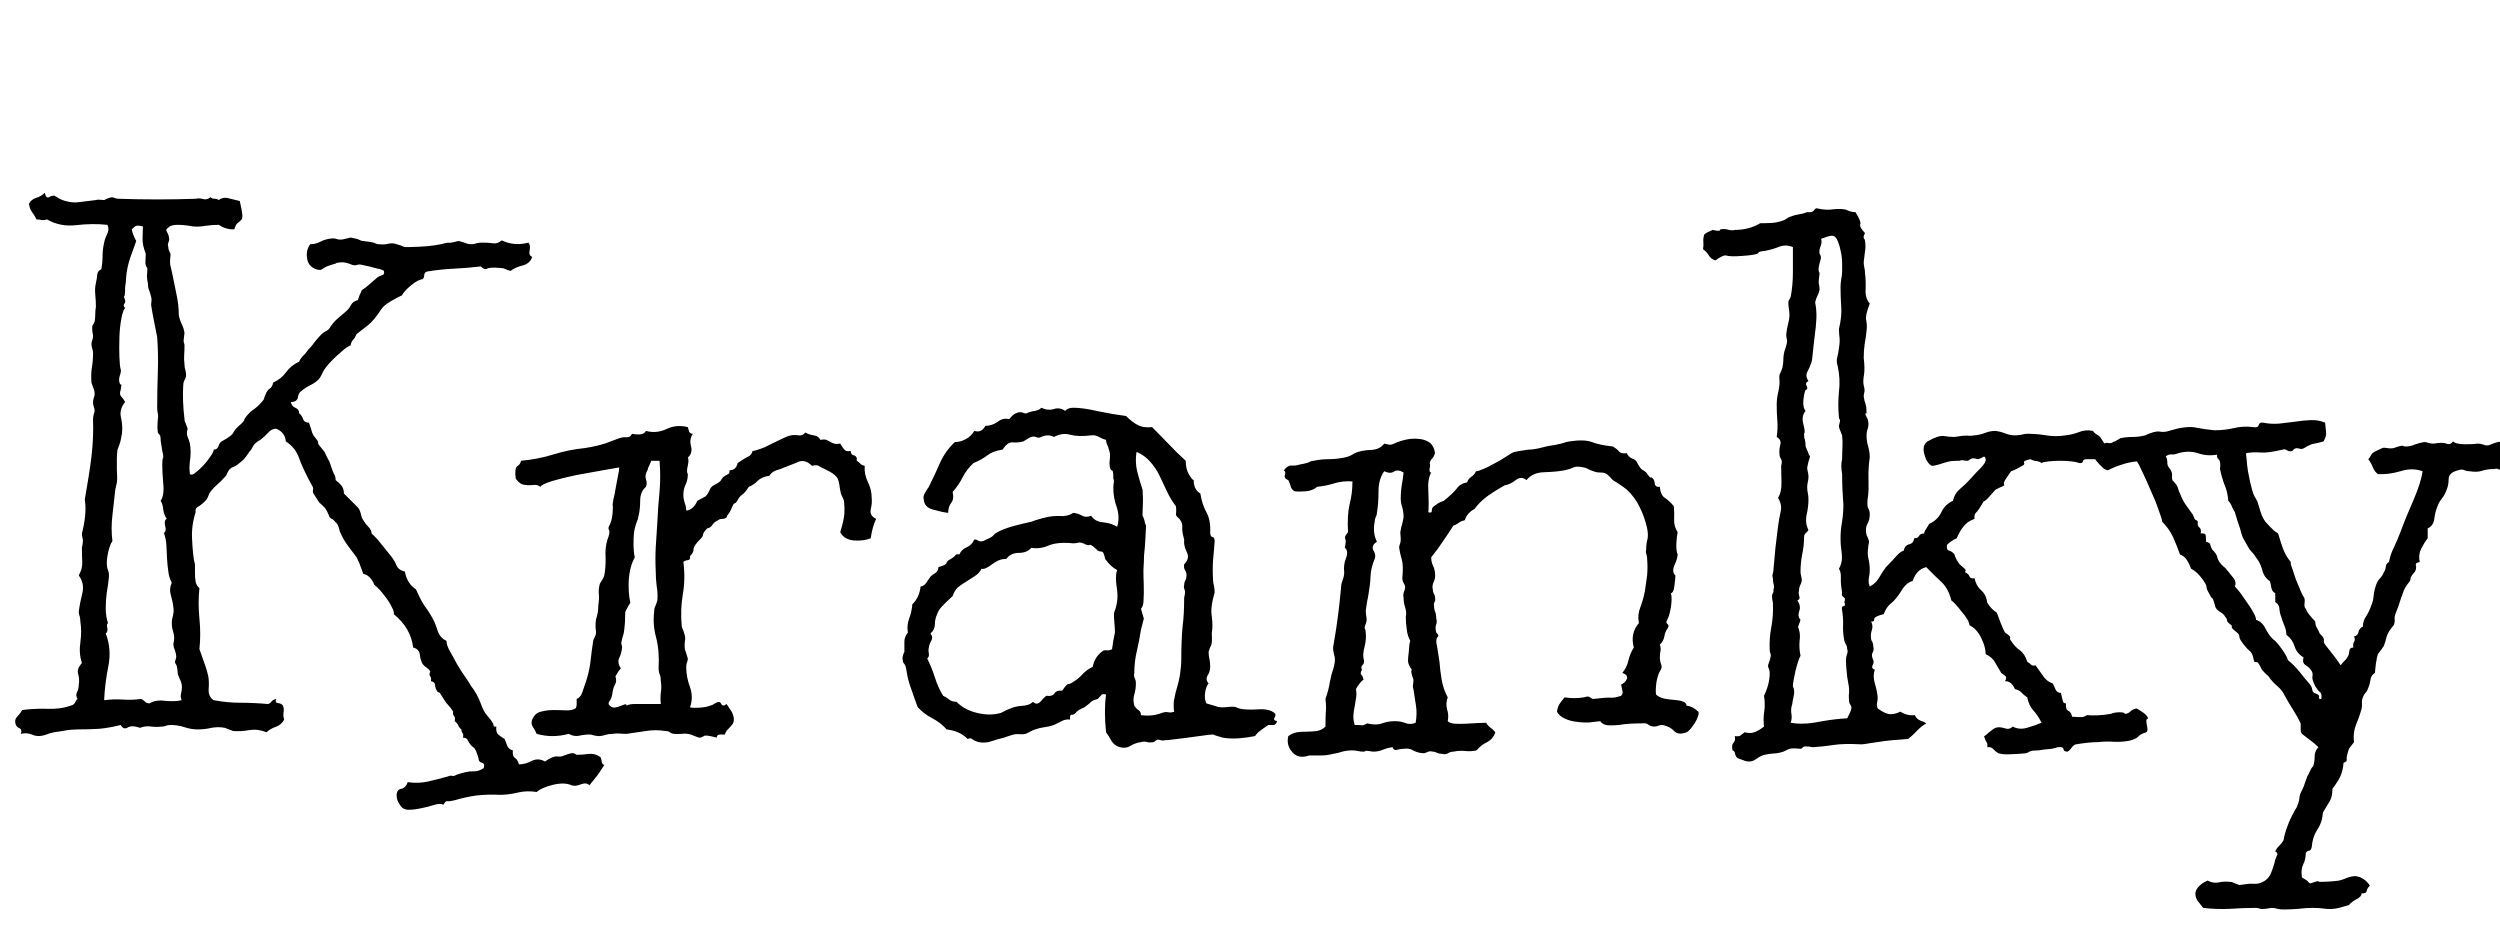 <svg xmlns="http://www.w3.org/2000/svg" xmlns:xlink="http://www.w3.org/1999/xlink" width="78.727" height="29.789"><path fill="black" d="M1.41 6.07L1.41 6.07Q1.45 6.26 1.54 6.21Q1.62 6.16 1.71 6.16L1.71 6.16Q1.80 6.21 1.88 6.26Q1.95 6.30 2.06 6.33L2.06 6.33Q2.30 6.40 2.53 6.36Q2.77 6.33 3.02 6.30L3.02 6.30Q3.07 6.28 3.15 6.29Q3.23 6.30 3.28 6.30L3.28 6.30Q3.49 6.19 3.57 6.22Q3.66 6.26 3.75 6.26L3.75 6.26Q4.95 6.30 6.16 6.26L6.16 6.26Q6.28 6.23 6.40 6.27Q6.52 6.30 6.63 6.21L6.63 6.21Q6.68 6.26 6.76 6.26Q6.84 6.26 6.89 6.30L6.89 6.30Q7.03 6.19 7.22 6.25Q7.41 6.30 7.55 6.33L7.55 6.33Q7.62 6.63 7.63 6.75Q7.64 6.87 7.61 6.91Q7.57 6.96 7.50 7.01Q7.43 7.05 7.38 7.22L7.38 7.22Q7.13 7.24 6.89 7.08L6.89 7.08Q6.70 7.08 6.48 7.11Q6.26 7.15 6.07 7.13L6.07 7.13Q5.81 7.08 5.59 7.08Q5.37 7.08 5.30 7.17L5.30 7.17Q5.20 7.22 5.26 7.31Q5.32 7.41 5.32 7.48L5.32 7.48Q5.34 7.55 5.31 7.62Q5.27 7.69 5.30 7.78L5.30 7.78Q5.30 7.85 5.33 7.91Q5.37 7.97 5.37 8.04L5.37 8.04Q5.34 8.30 5.37 8.38Q5.39 8.46 5.41 8.55L5.41 8.55Q5.48 8.88 5.55 9.23Q5.63 9.59 5.63 9.91L5.63 9.91Q5.65 10.05 5.72 10.20Q5.79 10.34 5.81 10.48L5.81 10.48Q5.77 10.76 5.79 10.79Q5.81 10.83 5.81 10.88L5.81 10.88Q5.81 11.04 5.80 11.18Q5.79 11.32 5.81 11.48L5.81 11.48Q5.81 11.58 5.84 11.66Q5.86 11.74 5.86 11.84L5.86 11.84Q5.84 11.93 5.80 11.99Q5.77 12.05 5.77 12.14L5.77 12.14Q5.74 12.61 5.81 13.20L5.81 13.20Q5.81 13.27 5.85 13.34Q5.88 13.41 5.91 13.50L5.91 13.50Q5.86 13.66 5.91 13.76Q5.95 13.85 5.98 13.97L5.98 13.97Q6.02 14.20 5.99 14.45Q5.95 14.70 5.98 14.93L5.98 14.93Q6.05 14.98 6.16 14.88Q6.28 14.79 6.41 14.65Q6.54 14.51 6.63 14.37Q6.73 14.23 6.73 14.16L6.73 14.16Q6.84 14.16 6.88 14.05Q6.91 13.95 6.98 13.90L6.98 13.90Q7.29 13.73 7.34 13.64Q7.38 13.55 7.48 13.45L7.48 13.45Q7.69 13.27 7.69 13.23Q7.69 13.20 7.73 13.15L7.73 13.15Q7.85 12.98 8.02 12.87Q8.18 12.75 8.30 12.59L8.30 12.59Q8.39 12.30 8.48 12.25Q8.58 12.19 8.60 12.05L8.60 12.05Q8.86 11.93 9.01 11.72Q9.16 11.51 9.42 11.39L9.42 11.39Q9.47 11.27 9.55 11.20Q9.63 11.13 9.70 11.02L9.70 11.02Q9.82 10.90 9.91 10.77Q10.01 10.64 10.13 10.52L10.13 10.52Q10.17 10.48 10.24 10.44Q10.31 10.41 10.36 10.36L10.36 10.36Q10.48 10.17 10.59 10.07Q10.71 9.96 10.88 9.82L10.88 9.82Q10.99 9.73 11.05 9.61Q11.11 9.49 11.27 9.45L11.27 9.45Q11.30 9.35 11.33 9.28Q11.37 9.21 11.39 9.14L11.39 9.14Q11.53 9.05 11.65 8.94Q11.77 8.84 11.88 8.74L11.88 8.74Q11.93 8.70 12.02 8.67Q12.12 8.65 12.09 8.53L12.09 8.53Q12.07 8.51 11.98 8.48Q11.88 8.46 11.77 8.43Q11.65 8.39 11.53 8.37Q11.41 8.34 11.39 8.34L11.39 8.34Q11.32 8.32 11.25 8.34Q11.18 8.37 11.09 8.34L11.09 8.34Q10.88 8.25 10.73 8.26Q10.59 8.27 10.57 8.30L10.57 8.30Q10.24 8.39 10.17 8.46Q10.10 8.53 9.96 8.48L9.96 8.48Q9.70 8.39 9.67 8.13Q9.63 7.88 9.77 7.69L9.77 7.69Q9.94 7.69 10.07 7.62Q10.20 7.55 10.36 7.52L10.36 7.52Q10.48 7.50 10.54 7.51Q10.59 7.52 10.65 7.54Q10.71 7.55 10.79 7.54Q10.88 7.52 11.04 7.48L11.04 7.48Q11.27 7.52 11.33 7.56Q11.39 7.59 11.44 7.59L11.44 7.59Q11.72 7.62 11.79 7.65Q11.86 7.69 11.93 7.69L11.93 7.69Q12.07 7.71 12.21 7.68Q12.35 7.64 12.49 7.69L12.49 7.69Q12.56 7.71 12.62 7.73Q12.68 7.76 12.75 7.78L12.75 7.78Q12.77 7.78 12.90 7.78Q13.03 7.78 13.20 7.77Q13.36 7.76 13.49 7.75Q13.62 7.73 13.66 7.73L13.66 7.73Q13.78 7.71 13.89 7.69Q13.99 7.66 14.11 7.64L14.11 7.64Q14.13 7.66 14.27 7.63Q14.41 7.59 14.46 7.59L14.46 7.59Q14.55 7.62 14.65 7.65Q14.74 7.69 14.84 7.69L14.84 7.69Q14.93 7.69 15.01 7.66Q15.09 7.64 15.19 7.64L15.19 7.64Q15.38 7.64 15.52 7.66Q15.66 7.69 15.80 7.57L15.80 7.57Q16.20 7.76 16.64 7.64L16.64 7.64Q16.71 7.71 16.68 7.88Q16.64 8.04 16.76 8.09L16.76 8.09Q16.69 8.30 16.46 8.36Q16.24 8.41 16.08 8.53L16.08 8.53Q15.98 8.51 15.91 8.47Q15.84 8.44 15.77 8.44L15.77 8.44Q15.42 8.41 15.34 8.46Q15.26 8.51 15.14 8.39L15.14 8.39Q14.72 8.44 14.30 8.46Q13.88 8.48 13.45 8.55L13.45 8.55Q13.36 8.58 13.36 8.66Q13.36 8.74 13.31 8.79L13.31 8.79Q13.15 8.81 12.94 8.99Q12.73 9.16 12.66 9.30L12.66 9.30Q12.54 9.35 12.30 9.49Q12.07 9.63 12 9.75L12 9.75Q11.77 10.10 11.59 10.24Q11.41 10.38 11.23 10.52L11.23 10.52Q11.18 10.64 11.12 10.70Q11.06 10.76 11.04 10.88L11.04 10.88Q10.97 10.90 10.85 10.99Q10.73 11.09 10.61 11.20Q10.48 11.32 10.37 11.44Q10.27 11.55 10.22 11.63L10.22 11.63Q10.17 11.70 10.14 11.78Q10.10 11.86 10.05 11.93L10.05 11.93Q9.94 12.05 9.77 12.13Q9.61 12.21 9.47 12.33L9.47 12.33Q9.40 12.38 9.38 12.52Q9.35 12.66 9.16 12.66L9.16 12.66Q9.19 12.80 9.30 12.84Q9.42 12.89 9.42 13.01L9.42 13.01Q9.52 13.10 9.55 13.21Q9.59 13.31 9.73 13.31L9.73 13.31Q9.77 13.43 9.80 13.52Q9.82 13.62 9.87 13.71L9.87 13.71Q10.03 13.90 10.02 13.93Q10.01 13.97 10.05 14.02L10.05 14.02L10.22 14.23Q10.29 14.39 10.38 14.55L10.38 14.55Q10.48 14.86 10.52 14.93Q10.57 15 10.57 15.12L10.57 15.12Q10.69 15.21 10.76 15.30Q10.83 15.40 10.83 15.54L10.83 15.54Q10.95 15.66 11.05 15.76Q11.16 15.87 11.27 15.98L11.27 15.98Q11.32 16.03 11.36 16.17Q11.39 16.31 11.44 16.38L11.44 16.38Q11.51 16.50 11.60 16.59Q11.70 16.69 11.70 16.80L11.70 16.80Q11.84 16.92 11.98 17.10Q12.12 17.27 12.23 17.41L12.23 17.41Q12.42 17.63 12.48 17.79Q12.54 17.95 12.75 18L12.75 18Q12.82 18.38 13.10 18.56L13.10 18.56Q13.27 18.94 13.37 19.08Q13.48 19.22 13.57 19.38L13.57 19.38Q13.69 19.57 13.77 19.83Q13.85 20.09 14.06 20.18L14.06 20.18Q14.06 20.32 14.17 20.51Q14.27 20.70 14.39 20.91Q14.51 21.12 14.64 21.30Q14.77 21.49 14.84 21.61L14.84 21.61Q15.02 21.84 15.13 22.13Q15.23 22.41 15.33 22.52L15.33 22.52Q15.54 22.76 15.54 22.83Q15.54 22.90 15.63 22.88L15.63 22.88Q15.61 23.06 15.69 23.13Q15.77 23.20 15.89 23.27L15.89 23.27Q15.94 23.39 15.98 23.50Q16.03 23.60 16.15 23.63L16.15 23.63Q16.13 23.81 16.22 23.87Q16.31 23.93 16.34 24.07L16.34 24.07Q16.55 24.07 16.75 23.96Q16.95 23.86 17.16 23.98L17.16 23.98Q17.41 23.81 17.54 23.82Q17.67 23.84 17.77 23.79L17.77 23.79Q18 23.70 18.06 23.72Q18.12 23.74 18.16 23.77L18.16 23.77Q18.35 23.77 18.54 23.74Q18.73 23.72 18.91 23.84L18.91 23.84Q18.94 23.91 18.95 23.99Q18.96 24.07 19.03 24.09L19.03 24.09Q18.91 24.28 18.81 24.42Q18.70 24.56 18.56 24.73L18.56 24.73Q18.47 24.63 18.29 24.70Q18.12 24.77 18 24.73L18 24.73Q17.79 24.63 17.43 24.71Q17.06 24.80 16.90 24.94L16.90 24.94Q16.59 24.89 16.30 24.96Q16.01 25.03 15.73 25.03L15.73 25.03Q15.38 25.01 15.01 25.05Q14.65 25.10 14.32 25.20L14.32 25.20Q14.16 25.24 14.09 25.23Q14.02 25.22 13.97 25.34L13.97 25.34Q13.85 25.29 13.66 25.35Q13.48 25.41 13.27 25.45Q13.05 25.50 12.87 25.50Q12.68 25.50 12.59 25.34L12.59 25.34Q12.49 25.20 12.49 25.05L12.49 25.05Q12.49 24.87 12.63 24.84Q12.77 24.82 12.84 24.63L12.84 24.63Q13.17 24.68 13.48 24.61Q13.78 24.54 14.11 24.45L14.11 24.45Q14.16 24.42 14.23 24.43Q14.30 24.45 14.37 24.40L14.37 24.40Q14.72 24.28 14.89 24.29Q15.07 24.30 15.23 24.19L15.23 24.19Q15.28 24.05 15.18 24.02Q15.07 24 15.07 23.88L15.07 23.88Q14.98 23.58 14.92 23.54Q14.86 23.51 14.81 23.44L14.81 23.44Q14.77 23.39 14.73 23.31Q14.70 23.23 14.58 23.23L14.58 23.23Q14.60 23.13 14.57 23.09Q14.53 23.04 14.53 22.97L14.53 22.97Q14.46 22.92 14.43 22.84Q14.39 22.76 14.32 22.71L14.32 22.71Q14.34 22.59 14.30 22.55Q14.25 22.50 14.27 22.41L14.27 22.41Q14.20 22.29 14.12 22.21Q14.04 22.13 13.97 22.01L13.97 22.01Q13.85 21.80 13.82 21.80Q13.78 21.80 13.76 21.75L13.76 21.75Q13.71 21.68 13.70 21.57Q13.69 21.47 13.57 21.45L13.57 21.45Q13.59 21.35 13.55 21.30Q13.50 21.26 13.55 21.14L13.55 21.14Q13.50 21.07 13.43 21.02Q13.36 20.98 13.31 20.91L13.31 20.91Q13.24 20.79 13.22 20.61Q13.20 20.44 13.01 20.39L13.01 20.39Q12.94 19.78 12.40 19.34L12.40 19.34Q12.42 19.29 12.36 19.16Q12.30 19.03 12.20 18.88Q12.09 18.73 11.98 18.60Q11.86 18.47 11.79 18.42L11.79 18.42Q11.67 18.12 11.44 18.07L11.44 18.07Q11.34 17.81 11.31 17.72Q11.27 17.63 11.23 17.55L11.23 17.55Q11.09 17.37 10.96 17.19Q10.83 17.02 10.73 16.80L10.73 16.80Q10.69 16.73 10.68 16.65Q10.66 16.57 10.62 16.50L10.62 16.50Q10.48 16.34 10.45 16.34Q10.43 16.34 10.38 16.29L10.38 16.29Q10.29 16.05 10.21 15.97Q10.13 15.89 10.05 15.82L10.05 15.82L9.87 15.54Q9.84 15.49 9.86 15.42Q9.87 15.35 9.82 15.28L9.82 15.28Q9.54 14.77 9.42 14.43Q9.30 14.09 9 13.90L9 13.90Q8.98 13.62 8.70 13.50L8.70 13.50Q8.55 13.50 8.44 13.63Q8.32 13.76 8.20 13.85L8.20 13.85Q8.02 13.95 7.97 14.05Q7.92 14.16 7.85 14.23L7.85 14.23Q7.78 14.34 7.69 14.45Q7.59 14.55 7.48 14.63L7.48 14.63Q7.43 14.67 7.36 14.70Q7.29 14.72 7.24 14.77L7.24 14.77Q7.20 14.81 7.16 14.89Q7.13 14.98 7.08 15.02L7.08 15.02Q6.96 15.16 6.83 15.27Q6.70 15.38 6.59 15.54L6.59 15.54Q6.54 15.70 6.47 15.77L6.47 15.77Q6.33 15.91 6.23 15.96Q6.14 16.01 6.16 16.13L6.16 16.13Q6.02 16.57 6.05 17.00Q6.07 17.44 6.12 17.70L6.12 17.70Q6.14 17.72 6.14 17.82Q6.14 17.93 6.14 18.06Q6.14 18.19 6.16 18.32Q6.19 18.45 6.28 18.52L6.28 18.52Q6.23 18.98 6.28 19.48Q6.33 19.97 6.28 20.44L6.28 20.44Q6.42 20.84 6.47 20.98Q6.52 21.12 6.56 21.30L6.56 21.30Q6.59 21.49 6.57 21.71Q6.56 21.94 6.73 22.05L6.73 22.05Q7.15 22.13 7.57 22.13Q7.99 22.13 8.44 22.17L8.44 22.17Q8.51 22.15 8.55 22.09Q8.60 22.03 8.70 22.01L8.70 22.01Q8.65 22.13 8.75 22.14Q8.86 22.15 8.91 22.22L8.91 22.22Q8.95 22.31 8.93 22.43Q8.91 22.55 8.95 22.66L8.95 22.66Q8.86 22.83 8.68 22.89Q8.51 22.95 8.39 23.06L8.39 23.06Q8.13 22.95 7.86 22.99Q7.59 23.04 7.34 23.02L7.34 23.02Q7.27 22.99 7.21 22.97Q7.15 22.95 7.08 22.92L7.08 22.92Q6.87 22.88 6.66 22.92Q6.45 22.97 6.23 22.97L6.23 22.97Q6.02 22.97 5.81 22.90Q5.60 22.83 5.37 22.83L5.37 22.83Q5.30 22.83 5.24 22.85Q5.18 22.88 5.11 22.88L5.11 22.88Q4.92 22.90 4.76 22.88Q4.59 22.85 4.41 22.92L4.41 22.92Q4.15 22.83 4.02 22.91Q3.89 22.99 3.80 22.83L3.80 22.83Q3.45 22.92 3.13 22.95Q2.81 22.97 2.44 22.97L2.44 22.97Q2.37 22.97 2.24 22.98Q2.11 22.99 1.97 23.02Q1.83 23.04 1.70 23.06Q1.57 23.09 1.52 23.11L1.52 23.11Q1.22 23.23 1.03 23.14Q0.84 23.06 0.66 23.11L0.66 23.11Q0.70 22.97 0.61 22.93Q0.52 22.90 0.49 22.80L0.49 22.80Q0.45 22.66 0.54 22.57Q0.63 22.48 0.70 22.36L0.70 22.36Q1.05 22.31 1.48 22.32Q1.90 22.34 2.23 22.22L2.23 22.22Q2.32 22.20 2.36 22.13Q2.39 22.05 2.44 22.01L2.44 22.01Q2.37 21.89 2.43 21.79Q2.48 21.68 2.48 21.56L2.48 21.56Q2.51 21.38 2.46 21.22Q2.41 21.07 2.58 20.88L2.58 20.88Q2.48 20.58 2.53 20.23Q2.58 19.88 2.53 19.57L2.53 19.57Q2.53 19.48 2.51 19.41Q2.48 19.34 2.48 19.27L2.48 19.27Q2.51 19.01 2.59 18.69Q2.67 18.38 2.48 18.12L2.48 18.12Q2.60 17.91 2.59 17.70Q2.58 17.48 2.58 17.25L2.58 17.25Q2.63 17.02 2.60 16.95Q2.58 16.88 2.58 16.80L2.58 16.80Q2.74 16.17 2.67 15.73L2.67 15.73Q2.81 14.95 2.88 14.38Q2.95 13.80 2.93 13.20L2.93 13.20Q2.93 13.13 2.95 13.05Q2.98 12.98 2.98 12.94L2.98 12.94Q2.98 12.87 2.95 12.80Q2.93 12.73 2.93 12.66L2.93 12.66Q2.93 12.61 2.95 12.54Q2.98 12.47 2.98 12.40L2.98 12.40Q2.98 12.30 2.94 12.22Q2.91 12.14 2.88 12.05L2.88 12.05Q2.86 11.81 2.89 11.59Q2.93 11.37 2.93 11.13L2.93 11.13Q2.93 11.06 2.91 10.99Q2.88 10.92 2.88 10.83L2.88 10.83Q2.88 10.76 2.91 10.70Q2.93 10.64 2.93 10.57L2.93 10.57Q2.88 10.29 2.92 10.24Q2.95 10.20 2.98 10.13L2.98 10.13Q3 10.01 3 9.89Q3 9.77 3.02 9.66L3.02 9.66Q3.02 9.47 3 9.28Q2.98 9.09 3.02 8.91L3.02 8.91Q3.05 8.79 3.06 8.66Q3.07 8.53 3.19 8.48L3.19 8.48Q3.23 8.27 3.23 8.06Q3.23 7.85 3.28 7.64L3.28 7.64Q3.30 7.52 3.38 7.36Q3.45 7.20 3.38 7.08L3.38 7.08Q2.91 7.03 2.40 7.09Q1.90 7.15 1.48 6.91L1.48 6.91Q1.38 6.94 1.31 6.93Q1.24 6.91 1.15 6.91L1.15 6.91Q1.08 6.77 1.01 6.68Q0.94 6.59 0.91 6.42L0.91 6.42Q0.98 6.28 1.14 6.23Q1.29 6.19 1.41 6.07ZM5.51 20.84L5.55 20.70Q5.55 20.60 5.51 20.48Q5.46 20.37 5.46 20.27L5.46 20.27Q5.51 20.09 5.46 19.92Q5.41 19.76 5.41 19.62L5.41 19.62Q5.41 19.50 5.45 19.37Q5.48 19.24 5.46 19.13L5.46 19.13Q5.44 18.94 5.38 18.74Q5.32 18.54 5.41 18.35L5.41 18.35Q5.32 18.19 5.30 17.99Q5.27 17.79 5.26 17.58Q5.25 17.37 5.24 17.17Q5.23 16.97 5.16 16.78L5.16 16.78Q5.25 16.73 5.20 16.56Q5.16 16.38 5.25 16.34L5.25 16.34Q5.16 16.20 5.14 16.04Q5.13 15.89 5.06 15.77L5.06 15.77Q5.18 15.59 5.14 15.22Q5.11 14.86 5.11 14.63L5.11 14.63Q5.11 14.46 5.13 14.43Q5.16 14.39 5.11 14.20L5.11 14.20L5.06 13.88Q5.06 13.73 5.03 13.70Q4.99 13.66 4.97 13.62L4.97 13.62Q4.95 13.43 4.96 13.35Q4.97 13.27 4.97 13.20L4.97 13.20Q4.99 13.10 4.97 13.02Q4.95 12.94 4.95 12.84L4.95 12.84Q4.95 12.28 4.97 11.73Q4.99 11.18 4.95 10.62L4.95 10.62Q4.90 10.36 4.85 10.11Q4.80 9.87 4.76 9.61L4.76 9.61Q4.76 9.54 4.77 9.48Q4.78 9.42 4.76 9.35L4.76 9.35Q4.73 9.23 4.70 9.15Q4.66 9.07 4.66 8.95L4.66 8.95Q4.62 8.74 4.63 8.65Q4.64 8.55 4.64 8.44L4.64 8.44Q4.57 8.37 4.58 8.23Q4.59 8.09 4.59 7.99L4.59 7.99Q4.48 7.71 4.49 7.51Q4.50 7.31 4.50 7.13L4.50 7.13Q4.31 7.08 4.25 7.13Q4.20 7.17 4.15 7.22L4.15 7.22Q4.17 7.34 4.21 7.42Q4.24 7.50 4.29 7.59L4.29 7.59Q4.20 7.85 4.10 8.12Q4.01 8.39 3.98 8.65L3.98 8.65Q3.96 8.95 3.94 9.05L3.94 9.05Q3.94 9.33 3.91 9.33Q3.89 9.33 3.94 9.45L3.94 9.45Q3.96 9.52 3.91 9.57Q3.87 9.63 3.94 9.70L3.94 9.70Q3.87 9.77 3.82 10.04Q3.77 10.31 3.76 10.63Q3.75 10.95 3.76 11.24Q3.77 11.53 3.80 11.63L3.80 11.63Q3.82 11.67 3.79 11.78Q3.75 11.88 3.75 11.98L3.75 11.98Q3.77 12.12 3.81 12.11Q3.84 12.09 3.80 12.28L3.80 12.28Q3.75 12.42 3.82 12.49Q3.89 12.56 3.94 12.66L3.94 12.66Q3.75 12.89 3.81 13.15Q3.87 13.41 3.84 13.66L3.84 13.66Q3.82 13.78 3.79 13.91Q3.75 14.04 3.70 14.16L3.70 14.16Q3.68 14.30 3.68 14.45Q3.68 14.60 3.68 14.77L3.68 14.77Q3.70 15.09 3.68 15.20Q3.66 15.30 3.63 15.42L3.63 15.42Q3.59 15.82 3.54 16.23Q3.49 16.64 3.54 17.04L3.54 17.04Q3.45 17.16 3.39 17.47Q3.33 17.79 3.40 17.95L3.40 17.95Q3.45 18.07 3.42 18.26Q3.40 18.45 3.36 18.68Q3.33 18.91 3.33 19.16Q3.33 19.41 3.40 19.62L3.40 19.62Q3.35 19.66 3.38 19.78Q3.40 19.90 3.33 19.95L3.33 19.95Q3.52 20.44 3.41 20.99Q3.30 21.54 3.28 22.05L3.28 22.05Q3.59 22.01 3.87 22.03Q4.15 22.05 4.45 22.01L4.45 22.01Q4.52 22.05 4.57 22.10Q4.62 22.15 4.71 22.15L4.71 22.15Q4.90 22.03 5.20 22.07Q5.51 22.10 5.72 22.05L5.72 22.05Q5.67 21.94 5.71 21.80Q5.74 21.66 5.72 21.54L5.72 21.54Q5.70 21.45 5.66 21.38Q5.63 21.30 5.60 21.23L5.60 21.23Q5.58 20.95 5.54 20.92Q5.51 20.88 5.51 20.84L5.51 20.84ZM21.61 16.08L21.61 16.08Q21.84 16.05 21.96 15.77L21.96 15.77L22.22 15.63Q22.29 15.56 22.34 15.45Q22.38 15.33 22.48 15.28L22.48 15.28Q22.66 15.19 22.70 15.13Q22.73 15.07 22.78 15.02L22.78 15.02Q22.83 14.98 22.91 14.94Q22.99 14.91 22.97 14.81L22.97 14.81Q23.18 14.81 23.23 14.58L23.23 14.58Q23.48 14.41 23.58 14.37Q23.67 14.32 23.70 14.20L23.70 14.20Q23.77 14.20 23.93 14.14Q24.09 14.09 24.27 13.99Q24.45 13.90 24.62 13.82Q24.80 13.73 24.91 13.71L24.91 13.71Q25.03 13.69 25.15 13.71Q25.27 13.73 25.36 13.62L25.36 13.62Q25.48 13.69 25.63 13.71Q25.78 13.73 25.83 13.85L25.83 13.85Q25.95 13.83 26.02 13.85Q26.09 13.88 26.14 13.91Q26.20 13.95 26.27 13.97Q26.34 13.99 26.46 13.97L26.46 13.97Q26.53 14.09 26.59 14.16Q26.65 14.23 26.79 14.20L26.79 14.20Q26.79 14.32 26.89 14.34Q27 14.37 26.98 14.51L26.98 14.51Q27.05 14.55 27.09 14.60Q27.14 14.65 27.23 14.67L27.23 14.67Q27.21 14.93 27.33 15.18Q27.45 15.42 27.45 15.68L27.45 15.68Q27.47 15.84 27.42 16.04Q27.38 16.24 27.59 16.34L27.59 16.34Q27.47 16.59 27.42 16.95L27.42 16.95Q27.21 17.04 26.89 17.02Q26.58 16.99 26.46 16.76L26.46 16.76Q26.58 16.36 26.59 16.17Q26.60 15.98 26.58 15.80L26.58 15.80Q26.58 15.75 26.54 15.68Q26.51 15.61 26.48 15.54L26.48 15.54Q26.44 15.35 26.43 15.25Q26.41 15.14 26.38 15.07Q26.34 15 26.25 14.93Q26.16 14.86 25.97 14.77L25.97 14.77Q25.85 14.72 25.78 14.67Q25.71 14.63 25.57 14.67L25.57 14.67Q25.36 14.46 25.15 14.54Q24.94 14.63 24.70 14.72L24.70 14.72Q24.59 14.77 24.45 14.81Q24.30 14.86 24.23 14.98L24.23 14.98Q23.98 15.02 23.85 15.15Q23.72 15.28 23.58 15.33L23.58 15.33Q23.46 15.52 23.38 15.57Q23.30 15.63 23.27 15.68L23.27 15.68Q23.18 15.84 23.16 15.84Q23.13 15.84 23.09 15.89L23.09 15.89Q22.99 16.13 22.95 16.17Q22.90 16.22 22.88 16.29L22.88 16.29Q22.83 16.34 22.75 16.34Q22.66 16.34 22.62 16.38L22.62 16.38Q22.50 16.43 22.44 16.52Q22.38 16.62 22.27 16.64L22.27 16.64Q22.15 16.76 22.14 16.83Q22.13 16.90 22.08 16.95L22.08 16.95Q21.84 17.18 21.84 17.30Q21.84 17.41 21.73 17.51L21.73 17.51Q21.75 17.63 21.66 17.64Q21.56 17.65 21.52 17.70L21.52 17.70Q21.59 18.23 21.50 18.73Q21.42 19.22 21.47 19.73L21.47 19.73Q21.49 19.80 21.52 19.86Q21.54 19.92 21.56 19.99L21.56 19.99Q21.59 20.09 21.57 20.17Q21.56 20.25 21.56 20.34L21.56 20.34Q21.56 20.46 21.60 20.54Q21.63 20.63 21.66 20.74L21.66 20.74Q21.66 20.81 21.63 20.87Q21.61 20.93 21.61 21L21.61 21Q21.61 21.33 21.73 21.64Q21.84 21.96 21.73 22.27L21.73 22.27Q21.75 22.29 21.87 22.29Q21.98 22.29 22.10 22.28Q22.22 22.27 22.34 22.23Q22.45 22.20 22.48 22.17L22.48 22.17Q22.66 22.05 22.71 22.16Q22.76 22.27 22.88 22.17L22.88 22.17L23.04 22.41Q23.11 22.55 23.11 22.65Q23.11 22.76 23.05 22.83Q22.99 22.90 22.92 22.97Q22.85 23.04 22.83 23.13L22.83 23.13Q22.78 23.13 22.68 23.13Q22.57 23.13 22.57 23.23L22.57 23.23Q22.22 23.13 22.16 23.18Q22.10 23.23 22.01 23.23L22.01 23.23Q21.89 23.18 21.75 23.13Q21.61 23.09 21.47 23.11L21.47 23.11Q21.16 23.13 21.11 23.07Q21.05 23.02 20.95 23.02L20.95 23.02Q20.65 22.97 20.34 23.02Q20.04 23.06 19.73 23.11L19.73 23.11Q19.62 23.11 19.51 23.10Q19.41 23.09 19.29 23.11L19.29 23.11Q19.17 23.11 19.07 23.14Q18.96 23.18 18.84 23.18L18.84 23.18Q18.77 23.18 18.59 23.13L18.59 23.13Q18.40 23.13 18.23 23.17Q18.07 23.20 17.91 23.11L17.91 23.11Q17.39 23.25 16.90 23.11L16.90 23.11Q16.85 22.99 16.78 22.89Q16.71 22.78 16.76 22.66L16.76 22.66Q16.85 22.45 17.04 22.41Q17.23 22.36 17.43 22.36Q17.63 22.36 17.81 22.37Q18 22.38 18.12 22.31L18.12 22.31Q18.16 22.27 18.16 22.16Q18.16 22.05 18.16 22.01L18.16 22.01Q18.28 21.96 18.33 21.82Q18.38 21.68 18.42 21.56L18.42 21.56Q18.54 21.23 18.59 20.87Q18.63 20.51 18.68 20.18L18.68 20.18Q18.70 20.11 18.74 20.04Q18.77 19.97 18.77 19.92L18.77 19.92Q18.73 19.59 18.79 19.43Q18.84 19.27 18.84 19.08L18.84 19.08Q18.87 18.89 18.86 18.73Q18.84 18.56 18.89 18.38L18.89 18.38Q18.94 18.30 18.97 18.25Q19.01 18.19 19.03 18.12L19.03 18.12Q19.08 17.84 19.07 17.54Q19.05 17.25 19.13 16.99L19.13 16.99Q19.22 16.76 19.18 16.70Q19.15 16.64 19.17 16.59L19.17 16.59Q19.27 16.41 19.29 16.17Q19.31 15.94 19.29 15.89L19.29 15.89Q19.29 15.87 19.32 15.71Q19.36 15.56 19.39 15.36Q19.43 15.16 19.46 14.99Q19.50 14.81 19.50 14.72L19.50 14.72Q19.38 14.74 18.98 14.81Q18.59 14.88 18.15 14.96Q17.72 15.05 17.38 15.15Q17.04 15.26 17.02 15.33L17.02 15.33Q16.92 15.26 16.83 15.27Q16.73 15.28 16.64 15.28Q16.55 15.28 16.44 15.25Q16.34 15.21 16.24 15.07L16.24 15.07Q16.20 14.74 16.29 14.68Q16.38 14.63 16.41 14.51L16.41 14.51Q16.95 14.46 17.43 14.31Q17.91 14.16 18.42 14.11L18.42 14.11Q18.84 14.04 19.07 13.96Q19.29 13.88 19.50 13.80L19.50 13.80Q19.62 13.76 19.73 13.77Q19.85 13.78 19.90 13.66L19.90 13.66Q20.27 13.73 20.34 13.57L20.34 13.57Q20.67 13.66 20.99 13.51Q21.30 13.36 21.66 13.45L21.66 13.45Q21.68 13.52 21.70 13.59Q21.73 13.66 21.82 13.66L21.82 13.66Q21.70 13.83 21.76 14.05Q21.82 14.27 21.66 14.41L21.66 14.41Q21.70 14.46 21.66 14.66Q21.61 14.86 21.66 14.93L21.66 14.93Q21.66 15.12 21.59 15.26Q21.52 15.40 21.52 15.59L21.52 15.59Q21.52 15.70 21.56 15.83Q21.61 15.96 21.61 16.08ZM20.77 14.51L20.51 14.51Q20.48 14.58 20.45 14.65Q20.41 14.72 20.39 14.81L20.39 14.81Q20.30 14.95 20.34 15.09Q20.39 15.23 20.34 15.33L20.34 15.33Q20.16 15.49 20.16 15.76Q20.16 16.03 20.11 16.24L20.11 16.24Q20.09 16.36 20.05 16.44Q20.02 16.52 19.99 16.64L19.99 16.64Q19.95 16.80 19.95 17.10Q19.95 17.39 19.99 17.55L19.99 17.55Q19.83 17.84 19.80 18.26Q19.78 18.68 19.85 18.98L19.85 18.98Q19.78 19.08 19.69 19.27L19.69 19.27Q19.69 19.36 19.68 19.61Q19.66 19.85 19.64 19.95L19.64 19.95Q19.55 20.23 19.57 20.29Q19.59 20.34 19.59 20.39L19.59 20.39Q19.57 20.58 19.50 20.72Q19.43 20.86 19.55 21.05L19.55 21.05Q19.48 21.12 19.38 21.30L19.38 21.30Q19.43 21.45 19.37 21.55Q19.31 21.66 19.29 21.80L19.29 21.80Q19.27 21.98 19.20 22.07Q19.13 22.15 19.20 22.22L19.20 22.22Q19.27 22.29 19.36 22.28Q19.45 22.27 19.54 22.23Q19.62 22.20 19.68 22.18Q19.73 22.17 19.73 22.22L19.73 22.22Q19.83 22.17 19.98 22.17Q20.13 22.17 20.30 22.17Q20.46 22.17 20.61 22.17Q20.77 22.17 20.81 22.17L20.81 22.17Q20.79 21.98 20.81 21.81Q20.84 21.63 20.81 21.45L20.81 21.45Q20.81 21.33 20.78 21.25Q20.74 21.16 20.74 21.05L20.74 21.05Q20.77 20.48 20.66 20.07Q20.55 19.66 20.60 19.27L20.60 19.27Q20.60 19.15 20.64 19.08Q20.67 19.01 20.70 18.91L20.70 18.91Q20.72 18.68 20.68 18.46Q20.65 18.23 20.65 18L20.65 18Q20.63 17.60 20.65 17.23Q20.67 16.85 20.70 16.45L20.70 16.45Q20.72 15.96 20.77 15.48Q20.81 15 20.77 14.51L20.77 14.51ZM37.99 22.15L37.99 22.15Q38.16 22.20 38.29 22.24Q38.41 22.29 38.60 22.27L38.60 22.27Q38.86 22.24 38.92 22.27Q38.98 22.29 39.02 22.31L39.02 22.31Q39.21 22.36 39.59 22.34Q39.96 22.31 40.13 22.45L40.13 22.45Q40.20 22.50 40.14 22.59Q40.08 22.69 40.22 22.71L40.22 22.71Q40.17 22.83 40.11 22.83Q40.05 22.83 39.94 22.83L39.94 22.83Q39.66 23.02 39.61 23.07Q39.56 23.13 39.52 23.18L39.52 23.18Q39.28 23.23 39.01 23.25Q38.74 23.27 38.51 23.23L38.51 23.23Q38.41 23.20 38.34 23.18Q38.27 23.16 38.20 23.13L38.20 23.13Q38.09 23.13 37.84 23.17Q37.59 23.20 37.32 23.24Q37.05 23.27 36.83 23.30Q36.61 23.32 36.59 23.32L36.59 23.32Q36.45 23.27 36.41 23.31Q36.38 23.34 36.33 23.37L36.33 23.37Q36.21 23.39 36.13 23.37Q36.05 23.34 35.93 23.37L35.93 23.37Q35.77 23.39 35.61 23.48Q35.46 23.58 35.27 23.53L35.27 23.53Q35.09 23.48 35.00 23.33Q34.92 23.18 34.83 23.06L34.83 23.06Q34.76 22.38 34.83 21.87L34.83 21.87Q34.71 21.84 34.68 21.89Q34.64 21.94 34.57 22.01L34.57 22.01Q34.41 22.05 34.35 22.11Q34.29 22.17 34.22 22.22L34.22 22.22Q34.17 22.27 34.07 22.31Q33.96 22.36 33.91 22.41L33.91 22.41Q33.82 22.52 33.75 22.51Q33.68 22.50 33.70 22.66L33.70 22.66Q33.56 22.64 33.43 22.71Q33.30 22.78 33.19 22.83L33.19 22.83Q33.05 22.88 32.89 22.90Q32.74 22.92 32.60 22.97L32.60 22.97Q32.53 22.99 32.46 23.03Q32.39 23.06 32.30 23.11L32.30 23.11Q32.20 23.13 32.11 23.12Q32.02 23.11 31.92 23.13L31.92 23.13Q31.83 23.16 31.76 23.18Q31.69 23.20 31.62 23.23L31.62 23.23Q31.43 23.27 31.23 23.34Q31.03 23.41 30.82 23.37L30.82 23.37Q30.66 23.32 30.61 23.27Q30.56 23.23 30.47 23.27L30.47 23.27Q30.23 23.02 29.81 22.97L29.81 22.97Q29.63 22.76 29.36 22.62Q29.09 22.48 28.90 22.27L28.90 22.27Q28.80 22.01 28.70 21.71Q28.59 21.42 28.55 21.14L28.55 21.14Q28.52 20.95 28.48 20.91Q28.43 20.86 28.43 20.79L28.43 20.79Q28.41 20.74 28.43 20.66Q28.45 20.58 28.48 20.53L28.48 20.53Q28.48 20.34 28.48 20.20Q28.48 20.06 28.59 19.92L28.59 19.92Q28.55 19.69 28.63 19.48Q28.71 19.27 28.73 19.03L28.73 19.03Q28.95 18.82 28.99 18.47L28.99 18.47Q29.11 18.45 29.17 18.35Q29.23 18.26 29.30 18.16L29.30 18.16Q29.37 18.09 29.46 18.04Q29.55 17.98 29.55 17.86L29.55 17.86Q29.79 17.79 29.80 17.74Q29.81 17.70 29.86 17.65L29.86 17.65Q30.07 17.53 30.09 17.48Q30.12 17.44 30.21 17.46L30.21 17.46Q30.28 17.30 30.45 17.23Q30.61 17.16 30.68 16.99L30.68 16.99Q30.77 16.99 30.81 17.03Q30.84 17.06 30.96 17.04L30.96 17.04Q31.22 16.92 31.25 16.89Q31.29 16.85 31.34 16.80L31.34 16.80Q31.57 16.66 31.90 16.57Q32.23 16.48 32.48 16.43L32.48 16.43Q32.60 16.38 32.72 16.35Q32.84 16.31 32.95 16.29L32.95 16.29Q33.16 16.24 33.39 16.25Q33.61 16.27 33.80 16.15L33.80 16.15Q33.96 16.17 34.08 16.24Q34.20 16.31 34.36 16.24L34.36 16.24Q34.48 16.43 34.75 16.45Q35.02 16.48 35.18 16.59L35.18 16.59Q35.27 16.29 35.17 15.98Q35.06 15.68 35.06 15.38L35.06 15.38Q35.06 15.30 35.07 15.22Q35.09 15.14 35.06 15.07L35.06 15.07Q35.06 14.84 35.03 14.82Q34.99 14.81 34.97 14.77L34.97 14.77Q34.92 14.65 34.95 14.46Q34.97 14.27 34.92 14.16L34.92 14.16Q34.90 14.06 34.86 13.99Q34.83 13.92 34.83 13.85L34.83 13.85Q34.73 13.83 34.61 13.76Q34.48 13.69 34.36 13.71L34.36 13.71Q33.96 13.76 33.70 13.69Q33.45 13.62 33.19 13.76L33.19 13.76Q33 13.66 32.79 13.76L32.79 13.76Q32.72 13.80 32.64 13.77Q32.55 13.73 32.48 13.76L32.48 13.76Q32.41 13.78 32.36 13.82Q32.30 13.85 32.23 13.90L32.23 13.90Q32.02 13.95 31.88 13.93Q31.73 13.92 31.57 14.16L31.57 14.16Q31.27 14.20 31.09 14.34Q30.91 14.48 30.66 14.58L30.66 14.58Q30.45 14.77 30.32 15.02Q30.19 15.28 30 15.49L30 15.49Q30.05 15.73 29.95 15.84Q29.86 15.96 29.86 16.15L29.86 16.15Q29.67 16.13 29.39 16.05Q29.11 15.98 29.09 15.73L29.09 15.73Q29.06 15.63 29.13 15.52Q29.20 15.40 29.25 15.33L29.25 15.33Q29.44 14.95 29.60 14.58Q29.77 14.20 30.07 13.92L30.07 13.92Q30.26 13.92 30.43 13.82Q30.61 13.71 30.68 13.57L30.68 13.57Q30.91 13.64 31.03 13.41L31.03 13.41Q31.24 13.41 31.42 13.28Q31.59 13.15 31.78 13.20L31.78 13.20Q31.90 13.05 31.98 13.02Q32.06 12.98 32.13 12.98Q32.20 12.98 32.25 13.01Q32.30 13.03 32.34 13.01L32.34 13.01Q32.44 12.96 32.59 12.94Q32.74 12.91 32.79 12.84L32.79 12.84Q33 12.94 33.19 12.88Q33.38 12.82 33.54 12.94L33.54 12.94Q33.63 12.84 33.80 12.84L33.80 12.84Q34.10 12.84 34.58 12.95Q35.06 13.05 35.46 13.10L35.46 13.10Q35.65 13.29 35.82 13.38Q36 13.48 36.28 13.45L36.28 13.45Q36.54 13.71 36.80 13.98Q37.05 14.25 37.34 14.51L37.34 14.51Q37.34 14.77 37.44 14.94Q37.55 15.12 37.59 15.12L37.59 15.12Q37.59 15.42 37.80 15.54L37.80 15.54Q37.85 15.87 37.99 16.13Q38.13 16.38 38.11 16.76L38.11 16.76Q38.11 16.90 38.18 16.91Q38.25 16.92 38.25 17.04L38.25 17.04Q38.23 17.34 38.20 17.64Q38.18 17.93 38.20 18.26L38.20 18.26Q38.20 18.35 38.23 18.45Q38.25 18.54 38.25 18.66L38.25 18.66Q38.11 19.13 38.16 19.41Q38.20 19.69 38.16 19.95L38.16 19.95Q38.18 20.27 38.13 20.34Q38.09 20.41 38.06 20.53L38.06 20.53Q38.06 20.65 38.09 20.77Q38.11 20.88 38.11 21L38.11 21Q38.11 21.14 38.03 21.27Q37.95 21.40 38.06 21.52L38.06 21.52Q37.97 21.63 37.95 21.82Q37.92 22.01 37.99 22.15ZM35.98 15.42L35.98 15.42Q36 15.75 35.99 15.90Q35.98 16.05 35.98 16.24L35.98 16.24Q36.02 16.31 36.04 16.39Q36.05 16.48 36.09 16.55L36.09 16.55Q36.07 17.02 36.05 17.25Q36.02 17.48 36.02 17.72L36.02 17.72Q36 17.95 36.01 18.18Q36.02 18.40 36.02 18.66L36.02 18.66Q36.02 18.75 36.01 18.93Q36 19.10 35.93 19.17L35.93 19.17L36.02 19.48L35.93 19.83Q35.88 20.16 35.80 20.50Q35.72 20.84 35.72 21.19L35.72 21.19Q35.70 21.28 35.73 21.35Q35.77 21.42 35.77 21.52L35.77 21.52Q35.77 21.70 35.72 21.87Q35.67 22.03 35.72 22.22L35.72 22.22Q35.77 22.31 35.85 22.36Q35.93 22.41 35.93 22.52L35.93 22.52Q36.28 22.57 36.59 22.45L36.59 22.45Q36.70 22.41 36.79 22.43Q36.87 22.45 36.98 22.41L36.98 22.41Q36.96 22.38 36.96 22.22Q36.96 22.05 36.98 22.01L36.98 22.01Q37.03 21.75 37.04 21.74Q37.05 21.73 37.05 21.70L37.05 21.70Q37.20 21.23 37.20 20.72Q37.20 20.20 37.24 19.73L37.24 19.73Q37.27 19.50 37.28 19.28Q37.29 19.05 37.29 18.82L37.29 18.82Q37.34 18.63 37.30 18.56Q37.27 18.49 37.29 18.42L37.29 18.42Q37.29 18.35 37.32 18.29Q37.36 18.23 37.36 18.16L37.36 18.16Q37.38 18.05 37.32 17.96Q37.27 17.88 37.29 17.77L37.29 17.77Q37.48 17.58 37.37 17.38Q37.27 17.18 37.29 16.99L37.29 16.99Q37.22 16.73 37.23 16.63Q37.24 16.52 37.20 16.43L37.20 16.43Q37.15 16.34 37.10 16.30Q37.05 16.27 37.03 16.20L37.03 16.20Q37.05 16.08 37.03 15.94L37.03 15.94Q36.87 15.73 36.75 15.48Q36.63 15.23 36.52 14.99Q36.40 14.74 36.22 14.54Q36.05 14.34 35.79 14.23L35.79 14.23Q35.74 14.55 35.81 14.84Q35.88 15.12 35.98 15.42ZM35.18 17.95L35.18 17.95Q34.99 17.86 34.80 17.60L34.80 17.60Q34.76 17.37 34.69 17.37Q34.62 17.37 34.57 17.34L34.57 17.34Q34.36 17.13 34.31 17.16Q34.27 17.18 34.22 17.16L34.22 17.16Q34.03 17.06 33.95 17.09Q33.87 17.11 33.80 17.11L33.80 17.11Q33.30 17.06 33.02 17.18Q32.74 17.30 32.48 17.25L32.48 17.25Q32.34 17.41 32.09 17.41Q31.83 17.41 31.69 17.60L31.69 17.60Q31.55 17.60 31.44 17.65Q31.34 17.70 31.24 17.77Q31.15 17.84 31.07 17.88Q30.98 17.93 30.91 17.91L30.91 17.91Q30.84 18.05 30.70 18.14Q30.56 18.23 30.42 18.32Q30.28 18.40 30.16 18.50Q30.05 18.61 30 18.77L30 18.77Q29.77 18.98 29.66 19.10Q29.55 19.22 29.51 19.34L29.51 19.34Q29.44 19.50 29.44 19.66Q29.44 19.83 29.30 19.95L29.30 19.95Q29.39 20.06 29.33 20.17Q29.27 20.27 29.25 20.39L29.25 20.39Q29.23 20.48 29.25 20.58Q29.27 20.67 29.20 20.74L29.20 20.74Q29.34 21.02 29.44 21.33Q29.53 21.63 29.70 21.91L29.70 21.91Q29.81 21.96 29.89 22.03Q29.98 22.10 30.12 22.10L30.12 22.10Q30.38 22.36 30.77 22.45Q31.17 22.55 31.52 22.45L31.52 22.45Q31.90 22.24 32.16 22.23Q32.41 22.22 32.53 22.10L32.53 22.10Q32.65 22.22 32.77 22.09Q32.88 21.96 32.95 21.91L32.95 21.91Q33.14 21.94 33.21 21.83Q33.28 21.73 33.45 21.75L33.45 21.75Q33.59 21.54 33.64 21.54Q33.70 21.54 33.77 21.49L33.77 21.49Q33.96 21.38 34.09 21.23Q34.22 21.09 34.41 21L34.41 21Q34.48 20.65 34.76 20.48L34.76 20.48Q34.80 20.48 34.89 20.48Q34.97 20.48 35.02 20.44L35.02 20.44Q35.04 20.30 35.06 20.17Q35.09 20.04 35.11 19.92L35.11 19.92Q35.11 19.80 35.09 19.56Q35.06 19.31 35.11 19.22L35.11 19.22Q35.23 18.89 35.17 18.52Q35.11 18.14 35.18 17.95ZM45.19 14.27L45.19 14.27Q45.16 14.37 45.11 14.43Q45.05 14.48 45.02 14.58L45.02 14.58Q45.05 14.63 45.02 14.75Q45 14.88 45.07 14.88L45.07 14.88Q44.95 15.09 44.98 15.48Q45 15.87 44.98 16.13L44.98 16.13Q45.09 16.17 45.09 16.08Q45.09 15.98 45.16 15.94L45.16 15.94Q45.23 15.89 45.30 15.84Q45.38 15.80 45.47 15.77L45.47 15.77Q45.75 15.54 45.87 15.39Q45.98 15.23 46.20 15.19L46.20 15.19Q46.24 15.07 46.34 15.01Q46.43 14.95 46.48 14.84L46.48 14.84Q46.55 14.84 46.71 14.77Q46.88 14.70 47.05 14.60Q47.23 14.51 47.38 14.41Q47.53 14.32 47.60 14.27L47.60 14.27Q47.67 14.23 47.85 14.20Q48.02 14.18 48.12 14.16L48.12 14.16Q48.30 14.16 48.53 14.10Q48.75 14.04 48.91 14.02L48.91 14.02Q48.96 14.02 49.02 14.00Q49.08 13.99 49.16 13.97Q49.24 13.95 49.32 13.92Q49.41 13.90 49.43 13.90L49.43 13.90Q49.88 13.83 50.13 13.92Q50.39 14.02 50.79 14.06L50.79 14.06Q50.91 14.13 50.98 14.21Q51.05 14.30 51.23 14.27L51.23 14.27Q51.28 14.39 51.40 14.44Q51.52 14.48 51.56 14.58L51.56 14.58Q51.66 14.77 51.73 14.80Q51.80 14.84 51.84 14.88L51.84 14.88Q51.96 15.05 51.98 15.04Q52.01 15.02 52.05 15.07L52.05 15.07Q52.10 15.12 52.11 15.23Q52.13 15.35 52.27 15.33L52.27 15.33Q52.29 15.59 52.43 15.68Q52.57 15.77 52.71 15.94L52.71 15.94Q52.73 16.15 52.72 16.36Q52.71 16.57 52.83 16.76L52.83 16.76Q52.80 16.90 52.79 17.12Q52.78 17.34 52.83 17.46L52.83 17.46Q52.83 17.58 52.73 17.80Q52.64 18.02 52.76 18.12L52.76 18.12Q52.76 18.21 52.73 18.43Q52.71 18.66 52.62 18.68L52.62 18.68Q52.66 18.82 52.62 19.11Q52.57 19.41 52.50 19.52L52.50 19.52Q52.45 19.62 52.51 19.65Q52.57 19.69 52.52 19.78L52.52 19.78Q52.43 19.90 52.41 20.05Q52.38 20.20 52.27 20.30L52.27 20.30Q52.31 20.41 52.29 20.50Q52.27 20.58 52.27 20.70L52.27 20.70Q52.27 20.81 52.31 20.92Q52.36 21.02 52.27 21.14L52.27 21.14Q52.20 21.26 52.16 21.50Q52.13 21.75 52.15 21.87L52.15 21.87Q52.24 21.96 52.41 22.00Q52.57 22.03 52.72 22.04Q52.88 22.05 52.99 22.09Q53.11 22.13 53.11 22.22L53.11 22.22Q53.30 22.24 53.48 22.41L53.48 22.41Q53.51 22.45 53.47 22.56Q53.44 22.66 53.37 22.77Q53.30 22.88 53.23 22.96Q53.16 23.04 53.11 23.06L53.11 23.06Q52.85 23.16 52.72 23.02Q52.59 22.88 52.36 22.83L52.36 22.83Q52.29 22.83 52.23 22.85Q52.17 22.88 52.10 22.88L52.10 22.88Q51.98 22.88 51.91 22.82Q51.84 22.76 51.70 22.78L51.70 22.78Q51.52 22.78 51.34 22.79Q51.16 22.80 50.98 22.83Q50.79 22.85 50.64 22.84Q50.48 22.83 50.39 22.71L50.39 22.71Q50.25 22.73 50.05 22.75Q49.85 22.76 49.65 22.73Q49.45 22.71 49.28 22.63Q49.10 22.55 49.03 22.41L49.03 22.41Q49.05 22.27 49.11 22.17Q49.17 22.08 49.27 21.96L49.27 21.96Q49.57 22.01 49.88 21.96L49.88 21.96Q50.02 21.91 50.07 21.96Q50.13 22.01 50.18 22.01L50.18 22.01Q50.58 21.96 50.72 21.97Q50.86 21.98 51.05 21.91L51.05 21.91Q51.12 21.84 51.09 21.75Q51.07 21.66 51.05 21.56L51.05 21.56Q51.19 21.49 51.23 21.38Q51.28 21.26 51.09 21.19L51.09 21.19Q51.23 21.02 51.28 20.80Q51.33 20.58 51.45 20.39L51.45 20.39Q51.33 19.95 51.61 19.62L51.61 19.62Q51.56 19.36 51.66 19.11Q51.75 18.87 51.80 18.61L51.80 18.61Q51.84 18.35 51.87 18.11Q51.89 17.86 51.87 17.60L51.87 17.60Q51.87 17.51 51.84 17.44Q51.82 17.37 51.84 17.30L51.84 17.30Q51.84 17.11 51.88 16.98Q51.91 16.85 51.87 16.64L51.87 16.64Q51.80 16.31 51.64 15.98Q51.49 15.66 51.23 15.42L51.23 15.42Q51.12 15.33 51.01 15.26Q50.91 15.19 50.79 15.12L50.79 15.12Q50.74 15.07 50.70 15.02Q50.65 14.98 50.60 14.93L50.60 14.93Q50.53 14.88 50.40 14.88Q50.27 14.88 50.18 14.84L50.18 14.84Q50.09 14.81 50.03 14.78Q49.97 14.74 49.88 14.72L49.88 14.72Q49.64 14.67 49.55 14.72Q49.45 14.77 49.27 14.81L49.27 14.81Q49.01 14.86 48.63 14.87Q48.26 14.88 48.07 15.12L48.07 15.12Q47.91 14.98 47.73 15.12Q47.55 15.26 47.39 15.28L47.39 15.28Q46.97 15.52 46.78 15.67Q46.59 15.82 46.43 16.03L46.43 16.03Q46.20 16.15 46.13 16.38L46.13 16.38Q46.01 16.41 45.94 16.46Q45.87 16.52 45.77 16.55L45.77 16.55Q45.61 16.80 45.43 17.06Q45.26 17.32 45.07 17.55L45.07 17.55Q45.07 17.70 45.13 17.82Q45.19 17.95 45.19 18.07L45.19 18.07Q45.21 18.19 45.15 18.32Q45.09 18.45 45.12 18.56L45.12 18.56Q45.12 18.63 45.15 18.69Q45.19 18.75 45.19 18.82L45.19 18.82Q45.21 18.89 45.18 18.95Q45.14 19.01 45.16 19.08L45.16 19.08Q45.16 19.20 45.20 19.28Q45.23 19.36 45.23 19.48L45.23 19.48Q45.26 19.59 45.22 19.69Q45.19 19.78 45.23 19.92L45.23 19.92Q45.33 20.02 45.28 20.05Q45.23 20.09 45.23 20.23L45.23 20.23Q45.26 20.37 45.28 20.52Q45.30 20.67 45.33 20.84L45.33 20.84Q45.35 21.12 45.40 21.41Q45.45 21.70 45.59 21.96L45.59 21.96Q45.52 22.15 45.57 22.34Q45.63 22.52 45.59 22.71L45.59 22.71Q45.66 22.78 45.82 22.79Q45.98 22.80 46.17 22.79Q46.36 22.78 46.52 22.77Q46.69 22.76 46.80 22.76L46.80 22.76Q46.85 22.85 46.93 22.91Q47.02 22.97 47.09 23.06L47.09 23.06Q47.02 23.27 46.83 23.37Q46.64 23.46 46.50 23.63L46.50 23.63Q46.31 23.67 46.14 23.65Q45.96 23.63 45.77 23.67L45.77 23.67Q45.68 23.67 45.60 23.72Q45.52 23.77 45.42 23.74L45.42 23.74Q45.33 23.74 45.26 23.71Q45.19 23.67 45.12 23.67L45.12 23.67Q45.05 23.65 44.98 23.67Q44.91 23.70 44.86 23.72L44.86 23.72Q44.67 23.72 44.52 23.64Q44.37 23.55 44.20 23.58L44.20 23.58Q44.11 23.58 44.00 23.61Q43.90 23.65 43.85 23.53L43.85 23.53Q43.69 23.55 43.55 23.61Q43.41 23.67 43.24 23.67L43.24 23.67Q43.01 23.63 43.00 23.65Q42.98 23.67 42.94 23.67L42.94 23.67Q42.84 23.67 42.76 23.65Q42.68 23.63 42.59 23.63L42.59 23.63Q42.42 23.63 42.27 23.67Q42.12 23.72 41.98 23.74L41.98 23.74Q41.79 23.79 41.60 23.79Q41.41 23.79 41.23 23.79L41.23 23.79Q40.88 23.91 40.69 23.68Q40.50 23.46 40.57 23.18L40.57 23.18Q40.69 23.09 40.84 23.06Q40.99 23.04 41.16 23.04Q41.32 23.04 41.47 23.02Q41.63 22.99 41.74 22.88L41.74 22.88Q41.74 22.64 41.75 22.44Q41.77 22.24 41.74 22.01L41.74 22.01Q41.84 21.73 41.88 21.47Q41.93 21.21 41.98 21.09L41.98 21.09Q42.07 20.79 42.02 20.65Q41.98 20.51 41.98 20.39L41.98 20.39Q42.09 19.76 42.14 19.35Q42.19 18.94 42.23 18.52L42.23 18.52Q42.23 18.40 42.28 18.27Q42.33 18.14 42.33 18.02L42.33 18.02Q42.30 17.79 42.39 17.57Q42.47 17.34 42.35 17.25L42.35 17.25Q42.40 17.02 42.36 16.96Q42.33 16.90 42.45 16.76L42.45 16.76Q42.42 16.22 42.50 15.88Q42.59 15.54 42.59 15.16L42.59 15.16Q42.28 15.14 42.02 15.22Q41.77 15.30 41.48 15.33L41.48 15.33Q41.34 15.45 41.13 15.47Q40.92 15.49 40.76 15.47L40.76 15.47Q40.66 15.40 40.64 15.30Q40.62 15.21 40.57 15.12L40.57 15.12Q40.43 15.07 40.46 14.96Q40.50 14.86 40.43 14.81L40.43 14.81Q40.55 14.65 40.68 14.66Q40.80 14.67 40.92 14.63L40.92 14.63Q41.20 14.58 41.25 14.54Q41.30 14.51 41.37 14.51L41.37 14.51Q41.60 14.46 41.84 14.46Q42.07 14.46 42.33 14.41L42.33 14.41Q42.42 14.39 42.50 14.36Q42.59 14.32 42.66 14.27L42.66 14.27Q42.87 14.18 43.16 14.17Q43.45 14.16 43.59 13.97L43.59 13.97Q43.69 13.99 43.73 14.00Q43.78 14.02 43.90 13.97L43.90 13.97Q44.04 13.90 44.25 13.85Q44.46 13.80 44.66 13.82Q44.86 13.83 45.01 13.93Q45.16 14.04 45.19 14.27ZM43.59 14.84L43.59 14.84Q43.41 15.09 43.41 15.48Q43.41 15.87 43.36 16.15L43.36 16.15Q43.36 16.22 43.32 16.29Q43.29 16.36 43.29 16.43L43.29 16.43Q43.22 16.78 43.36 17.06L43.36 17.06Q43.17 17.18 43.25 17.33Q43.34 17.48 43.29 17.60L43.29 17.60Q43.17 17.88 43.16 18.14Q43.15 18.40 43.10 18.68L43.10 18.68Q43.08 18.82 43.05 18.95Q43.03 19.08 43.01 19.22L43.01 19.22Q43.01 19.34 43.03 19.44Q43.05 19.55 43.01 19.64L43.01 19.64Q42.96 19.76 42.98 19.80Q43.01 19.85 43.01 19.95L43.01 19.95Q43.03 20.13 42.97 20.37Q42.91 20.60 42.94 20.74L42.94 20.74Q42.98 20.88 42.91 20.94Q42.84 21 42.89 21.09L42.89 21.09Q42.82 21.21 42.87 21.25Q42.91 21.28 42.94 21.40L42.94 21.40Q42.87 21.45 42.81 21.53Q42.75 21.61 42.70 21.70L42.70 21.70Q42.73 21.87 42.70 22.00Q42.68 22.13 42.66 22.25Q42.63 22.38 42.62 22.52Q42.61 22.66 42.66 22.83L42.66 22.83Q42.80 22.83 42.87 22.84Q42.94 22.85 43.05 22.78L43.05 22.78Q43.34 22.85 43.52 22.78Q43.71 22.71 43.92 22.71L43.92 22.71Q44.11 22.71 44.26 22.77Q44.41 22.83 44.58 22.76L44.58 22.76Q44.63 22.48 44.59 22.22Q44.55 21.96 44.51 21.70L44.51 21.70Q44.48 21.63 44.50 21.55Q44.51 21.47 44.51 21.40L44.51 21.40Q44.41 21.14 44.46 21.09L44.46 21.09Q44.34 20.93 44.34 20.81Q44.34 20.70 44.36 20.57Q44.37 20.44 44.38 20.33Q44.39 20.23 44.41 20.18L44.41 20.18Q44.32 20.02 44.30 19.82Q44.27 19.62 44.27 19.43L44.27 19.43Q44.30 19.27 44.25 19.13Q44.20 18.98 44.20 18.82L44.20 18.82Q44.18 18.73 44.21 18.64Q44.25 18.56 44.25 18.47L44.25 18.47Q44.23 18.40 44.19 18.34Q44.16 18.28 44.16 18.21L44.16 18.21Q44.20 17.79 44.14 17.61Q44.09 17.44 44.06 17.25L44.06 17.25Q44.06 17.18 44.09 17.12Q44.11 17.06 44.11 16.99L44.11 16.99Q44.11 16.90 44.10 16.83Q44.09 16.76 44.11 16.69L44.11 16.69Q44.13 16.57 44.16 16.49Q44.18 16.41 44.20 16.29L44.20 16.29Q44.20 16.13 44.16 15.98Q44.11 15.84 44.11 15.68L44.11 15.68Q44.11 15.49 44.14 15.29Q44.18 15.09 44.20 14.88L44.20 14.88Q44.02 14.77 43.90 14.85Q43.78 14.93 43.59 14.84ZM58.88 18.47L58.88 18.47Q59.06 18.38 59.17 18.20Q59.27 18.02 59.39 17.86L59.39 17.86Q59.58 17.67 59.71 17.52Q59.84 17.37 59.95 17.34L59.95 17.34Q59.98 17.18 60.12 17.14Q60.26 17.11 60.28 16.95L60.28 16.95Q60.40 16.95 60.43 16.88Q60.47 16.80 60.59 16.80L60.59 16.80Q60.61 16.71 60.66 16.65Q60.70 16.59 60.75 16.50L60.75 16.50Q61.01 16.38 61.13 16.14Q61.24 15.89 61.50 15.77L61.50 15.77Q61.55 15.54 61.73 15.39Q61.92 15.23 62.06 15.07L62.06 15.07Q62.20 14.91 62.38 14.73Q62.55 14.55 62.53 14.46L62.53 14.46Q62.51 14.34 62.43 14.40Q62.34 14.46 62.27 14.46L62.27 14.46Q62.13 14.41 62.07 14.45Q62.02 14.48 61.97 14.51L61.97 14.51Q61.90 14.51 61.84 14.50Q61.78 14.48 61.71 14.51L61.71 14.51Q61.55 14.51 61.45 14.52Q61.36 14.53 61.24 14.57Q61.13 14.60 61.01 14.64Q60.89 14.67 60.84 14.67L60.84 14.67Q60.68 14.60 60.60 14.31Q60.52 14.02 60.70 13.90L60.70 13.90Q61.03 13.71 61.21 13.73Q61.38 13.76 61.55 13.76L61.55 13.76Q61.83 13.71 61.95 13.72Q62.06 13.73 62.18 13.71L62.18 13.71Q62.37 13.69 62.52 13.63Q62.67 13.57 62.84 13.57L62.84 13.57Q63 13.59 63.15 13.65Q63.30 13.71 63.45 13.71L63.45 13.71Q63.56 13.71 63.66 13.69Q63.75 13.66 63.84 13.66L63.84 13.66Q64.15 13.66 64.44 13.71Q64.73 13.76 65.04 13.71L65.04 13.71Q65.25 13.69 65.46 13.61Q65.67 13.52 65.91 13.57L65.91 13.57Q65.95 13.64 66.04 13.69Q66.12 13.73 66.16 13.80L66.16 13.80L66.33 14.06Q66.33 14.18 66.21 14.27Q66.09 14.37 66.07 14.46L66.07 14.46L65.72 14.46Q65.60 14.46 65.59 14.53Q65.58 14.60 65.46 14.58L65.46 14.58Q65.41 14.55 65.24 14.53Q65.06 14.51 64.88 14.51Q64.69 14.51 64.51 14.53Q64.34 14.55 64.29 14.58L64.29 14.58Q64.22 14.53 64.13 14.52Q64.03 14.51 63.94 14.46L63.94 14.46Q63.70 14.51 63.74 14.57Q63.77 14.63 63.68 14.67L63.68 14.67Q63.59 14.72 63.50 14.77Q63.42 14.81 63.33 14.84L63.33 14.84Q63.28 14.91 63.18 15.06Q63.07 15.21 63.12 15.28L63.12 15.28Q63.05 15.33 62.98 15.35Q62.91 15.38 62.84 15.42L62.84 15.42Q62.65 15.63 62.60 15.69Q62.55 15.75 62.46 15.80L62.46 15.80Q62.30 16.08 62.23 16.14Q62.16 16.20 62.18 16.34L62.18 16.34Q61.97 16.41 61.84 16.57Q61.71 16.73 61.62 16.95L61.62 16.95Q61.45 17.02 61.31 17.16L61.31 17.16Q61.29 17.32 61.38 17.34Q61.48 17.37 61.55 17.46L61.55 17.46Q61.57 17.58 61.71 17.77L61.71 17.77Q61.83 17.88 61.88 17.92Q61.92 17.95 61.88 18.02L61.88 18.02Q61.99 18.07 62.02 18.15Q62.04 18.23 62.18 18.21L62.18 18.21Q62.23 18.45 62.39 18.59Q62.55 18.73 62.58 18.98L62.58 18.98Q62.72 19.20 62.88 19.29L62.88 19.29Q62.93 19.41 63 19.61Q63.07 19.80 63.14 19.92L63.14 19.92Q63.33 20.04 63.30 20.09Q63.28 20.13 63.33 20.18L63.33 20.18Q63.45 20.37 63.61 20.48Q63.77 20.60 63.84 20.84L63.84 20.84Q63.91 20.88 63.96 20.93Q64.01 20.98 64.10 20.95L64.10 20.95Q64.27 21.19 64.37 21.33Q64.48 21.47 64.64 21.52L64.64 21.52Q64.69 21.61 64.73 21.71Q64.78 21.82 64.90 21.82L64.90 21.82Q64.95 22.05 64.97 22.10Q64.99 22.15 65.06 22.15L65.06 22.15Q65.04 22.34 65.13 22.38Q65.23 22.43 65.25 22.57L65.25 22.57Q65.51 22.59 65.58 22.58Q65.65 22.57 65.72 22.52L65.72 22.52Q66.07 22.55 66.47 22.48L66.47 22.48Q66.59 22.43 66.75 22.43Q66.91 22.43 66.91 22.48L66.91 22.48Q67.01 22.48 67.08 22.41Q67.15 22.34 67.27 22.31L67.27 22.31Q67.29 22.31 67.37 22.36Q67.45 22.41 67.52 22.46Q67.59 22.52 67.63 22.58Q67.66 22.64 67.59 22.66L67.59 22.66Q67.59 22.80 67.62 22.91Q67.64 23.02 67.59 23.06L67.59 23.06Q67.41 23.11 67.34 23.19Q67.27 23.27 67.08 23.32L67.08 23.32Q66.84 23.37 66.59 23.36Q66.33 23.34 66.07 23.37L66.07 23.37Q65.91 23.37 65.73 23.39Q65.55 23.41 65.37 23.44L65.37 23.44Q65.30 23.46 65.24 23.54Q65.18 23.63 65.11 23.67L65.11 23.67Q64.99 23.67 64.98 23.59Q64.97 23.51 64.80 23.53L64.80 23.53Q64.66 23.58 64.51 23.59Q64.36 23.60 64.20 23.63L64.20 23.63Q63.98 23.63 63.93 23.66Q63.87 23.70 63.80 23.72L63.80 23.72Q63.63 23.74 63.36 23.75Q63.09 23.77 62.93 23.72L62.93 23.72Q62.84 23.67 62.77 23.59Q62.70 23.51 62.58 23.53L62.58 23.53Q62.60 23.41 62.55 23.36Q62.51 23.30 62.48 23.18L62.48 23.18Q62.51 23.18 62.64 23.06Q62.77 22.95 62.84 22.92L62.84 22.92Q62.95 22.88 63.12 22.93Q63.28 22.99 63.38 22.88L63.38 22.88Q63.59 22.99 63.83 22.92Q64.08 22.85 64.29 22.76L64.29 22.76Q64.17 22.52 64.03 22.37Q63.89 22.22 63.84 21.96L63.84 21.96Q63.73 21.89 63.66 21.81Q63.59 21.73 63.45 21.70L63.45 21.70Q63.35 21.45 63.14 21.45L63.14 21.45Q63.21 21.33 63.14 21.28Q63.07 21.23 63.02 21.19L63.02 21.19Q62.91 21 62.82 20.85Q62.74 20.70 62.53 20.60L62.53 20.60Q62.53 20.37 62.39 20.09Q62.25 19.80 62.02 19.69L62.02 19.69Q62.02 19.62 61.95 19.50Q61.88 19.38 61.78 19.27Q61.69 19.15 61.59 19.04Q61.50 18.94 61.45 18.91L61.45 18.91Q61.36 18.54 61.14 18.33Q60.91 18.12 60.66 17.86L60.66 17.86Q60.35 17.93 60.23 18.30L60.23 18.30Q60.07 18.33 59.93 18.52L59.93 18.52Q59.72 18.87 59.55 19.00Q59.39 19.13 59.32 19.34L59.32 19.34Q59.02 19.41 59.02 19.50Q59.02 19.59 58.92 19.57L58.92 19.57Q58.99 19.69 58.95 19.83Q58.90 19.97 58.92 20.09L58.92 20.09Q58.92 20.16 58.96 20.21Q58.99 20.27 58.99 20.34L58.99 20.34Q59.02 20.48 58.97 20.55Q58.92 20.63 58.99 20.79L58.99 20.79Q59.02 20.86 58.97 20.95Q58.92 21.05 59.04 21.09L59.04 21.09Q58.97 21.28 59.04 21.52Q59.11 21.75 59.13 21.96L59.13 21.96Q59.13 22.05 59.11 22.14Q59.09 22.22 59.13 22.31L59.13 22.31Q59.39 22.50 59.55 22.49Q59.72 22.48 59.84 22.41L59.84 22.41Q60.07 22.55 60.30 22.52L60.30 22.52Q60.35 22.64 60.47 22.69Q60.59 22.73 60.66 22.78L60.66 22.78Q60.49 22.88 60.36 23.02Q60.23 23.16 60.09 23.27L60.09 23.27Q60.05 23.27 59.85 23.29Q59.65 23.30 59.39 23.33Q59.13 23.37 58.91 23.40Q58.69 23.44 58.62 23.44L58.62 23.44Q58.05 23.41 57.74 23.46Q57.42 23.51 57.09 23.53L57.09 23.53Q56.81 23.48 56.78 23.53Q56.74 23.58 56.70 23.58L56.70 23.58Q56.41 23.55 56.33 23.59Q56.25 23.63 56.16 23.67L56.16 23.67Q56.02 23.72 55.84 23.73Q55.66 23.74 55.50 23.79L55.50 23.79Q55.38 23.84 55.29 23.91Q55.20 23.98 55.08 23.98L55.08 23.98Q54.98 23.98 54.90 23.94Q54.82 23.91 54.73 23.88L54.73 23.88Q54.66 23.84 54.64 23.74Q54.63 23.65 54.56 23.63L54.56 23.63Q54.52 23.46 54.59 23.39Q54.66 23.32 54.63 23.18L54.63 23.18Q54.75 23.20 54.81 23.16Q54.87 23.11 54.94 23.06L54.94 23.06Q55.13 23.11 55.27 23.05Q55.41 22.99 55.55 22.88L55.55 22.88Q55.52 22.64 55.56 22.39Q55.59 22.15 55.55 21.91L55.55 21.91Q55.73 21.54 55.73 21.19L55.73 21.19Q55.73 21.12 55.70 21.05Q55.66 20.98 55.69 20.91L55.69 20.91Q55.78 20.67 55.76 20.60Q55.73 20.53 55.73 20.48L55.73 20.48Q55.71 20.11 55.78 19.75Q55.85 19.38 55.83 18.98L55.83 18.98Q55.78 18.73 55.82 18.70Q55.85 18.68 55.85 18.56L55.85 18.56Q55.88 18.47 55.85 18.39Q55.83 18.30 55.83 18.21L55.83 18.21Q55.80 18.12 55.83 18.05Q55.85 17.98 55.85 17.91L55.85 17.91Q55.88 17.58 55.91 17.25Q55.95 16.92 55.99 16.59L55.99 16.59Q56.02 16.36 56.07 16.13Q56.13 15.89 55.99 15.68L55.99 15.68Q56.11 15.49 56.10 15.18Q56.09 14.86 56.09 14.67L56.09 14.67Q56.13 14.53 56.09 14.46Q56.04 14.39 56.04 14.32L56.04 14.32Q56.02 14.18 56.06 14.02Q56.11 13.85 55.95 13.76L55.95 13.76Q55.99 13.50 55.97 13.25Q55.95 13.01 55.95 12.75L55.95 12.75Q55.95 12.56 55.99 12.38Q56.04 12.19 56.04 12L56.04 12Q56.02 11.84 56.05 11.77Q56.09 11.70 56.13 11.58L56.13 11.58Q56.16 11.44 56.16 11.31Q56.16 11.18 56.20 11.04L56.20 11.04Q56.30 10.76 56.27 10.69Q56.25 10.62 56.25 10.52L56.25 10.52Q56.27 10.34 56.32 10.15Q56.37 9.96 56.34 9.77L56.34 9.77Q56.30 9.52 56.33 9.46Q56.37 9.40 56.39 9.35L56.39 9.35Q56.46 8.98 56.46 8.57Q56.46 8.16 56.46 7.78L56.46 7.78Q56.23 7.69 56.03 7.77Q55.83 7.85 55.59 7.90L55.59 7.90Q55.38 7.92 55.38 7.95Q55.38 7.97 55.34 7.99L55.34 7.99Q55.20 8.04 54.84 8.06Q54.49 8.09 54.33 8.04L54.33 8.04Q54.21 8.06 54.02 8.20L54.02 8.20Q53.88 8.16 53.81 8.04Q53.74 7.92 53.63 7.85L53.63 7.85Q53.65 7.73 53.64 7.62Q53.63 7.50 53.67 7.38L53.67 7.38Q53.72 7.34 53.80 7.30Q53.88 7.27 53.93 7.24L53.93 7.24Q54.16 7.29 54.16 7.25Q54.16 7.22 54.21 7.22L54.21 7.22Q54.28 7.20 54.41 7.23Q54.54 7.27 54.63 7.24L54.63 7.24Q55.08 7.24 55.43 7.03L55.43 7.03Q55.62 7.03 55.79 7.02Q55.97 7.01 56.16 6.94L56.16 6.94Q56.23 6.91 56.27 6.88Q56.32 6.84 56.39 6.82L56.39 6.82Q56.51 6.77 56.65 6.75Q56.79 6.73 56.91 6.68L56.91 6.68Q57.07 6.70 57.12 6.63Q57.16 6.56 57.21 6.56L57.21 6.56Q57.52 6.63 57.73 6.59L57.73 6.59Q58.05 6.56 58.17 6.62Q58.29 6.68 58.43 6.68L58.43 6.68Q58.62 6.98 58.58 7.07Q58.55 7.15 58.73 7.34L58.73 7.34Q58.66 7.48 58.70 7.51Q58.73 7.55 58.73 7.59L58.73 7.59Q58.76 7.76 58.73 7.92Q58.71 8.09 58.69 8.25L58.69 8.25Q58.69 8.34 58.71 8.43Q58.73 8.51 58.73 8.60L58.73 8.60Q58.76 8.84 58.75 9.11Q58.73 9.38 58.88 9.56L58.88 9.56Q58.73 9.94 58.77 10.09Q58.80 10.24 58.78 10.41L58.78 10.41Q58.76 10.62 58.72 10.83Q58.69 11.04 58.69 11.27L58.69 11.27Q58.73 11.60 58.70 11.80Q58.66 12 58.69 12.14L58.69 12.14Q58.73 12.28 58.71 12.35Q58.69 12.42 58.69 12.49L58.69 12.49Q58.71 12.63 58.75 12.73Q58.78 12.82 58.78 13.01L58.78 13.01Q58.71 13.01 58.77 13.11Q58.83 13.22 58.83 13.27L58.83 13.27Q58.85 13.38 58.82 13.49Q58.78 13.59 58.78 13.71L58.78 13.71Q58.78 13.90 58.83 14.06Q58.88 14.23 58.88 14.41L58.88 14.41Q58.83 14.74 58.84 15.08Q58.85 15.42 58.83 15.59L58.83 15.59Q58.78 15.91 58.83 16.00Q58.88 16.08 58.88 16.20L58.88 16.20Q58.88 16.38 58.80 16.51Q58.73 16.64 58.78 16.85L58.78 16.85Q58.88 17.04 58.85 17.11Q58.83 17.18 58.83 17.25L58.83 17.25Q58.80 17.44 58.84 17.60Q58.88 17.77 58.88 17.95L58.88 17.95Q58.88 18.07 58.85 18.21Q58.83 18.35 58.88 18.47ZM57.35 7.52L57.35 7.52Q57.38 7.64 57.33 7.76Q57.28 7.88 57.30 7.99L57.30 7.99Q57.35 8.06 57.34 8.13Q57.33 8.20 57.30 8.29Q57.28 8.37 57.27 8.45Q57.26 8.53 57.30 8.60L57.30 8.60Q57.26 8.88 57.28 8.95Q57.30 9.02 57.30 9.12L57.30 9.12Q57.28 9.23 57.23 9.32Q57.19 9.40 57.16 9.52L57.16 9.52Q57.21 9.77 57.20 10.02Q57.19 10.27 57.15 10.55Q57.12 10.83 57.09 11.07Q57.07 11.32 57.05 11.39L57.05 11.39Q57 11.55 56.92 11.70Q56.84 11.84 56.95 12L56.95 12Q56.84 12.05 56.89 12.15Q56.95 12.26 56.86 12.28L56.86 12.28Q56.81 12.38 56.79 12.61Q56.77 12.84 56.86 12.94L56.86 12.94Q56.72 13.10 56.79 13.36Q56.86 13.62 56.81 13.66L56.81 13.66Q56.81 13.78 56.84 13.86Q56.86 13.95 56.86 14.06L56.86 14.06Q56.95 14.27 56.96 14.31Q56.98 14.34 57 14.37L57 14.37Q56.98 14.46 56.95 14.54Q56.93 14.63 56.91 14.72L56.91 14.72Q56.91 14.79 56.93 14.86Q56.95 14.93 56.95 15.02L56.95 15.02Q56.95 15.09 56.93 15.18Q56.91 15.26 56.91 15.33L56.91 15.33Q56.91 15.45 56.93 15.53Q56.95 15.61 56.95 15.73L56.95 15.73Q56.95 15.96 56.89 16.22Q56.84 16.48 56.95 16.69L56.95 16.69Q56.91 16.76 56.86 16.79Q56.81 16.83 56.81 16.95L56.81 16.95Q56.81 17.20 56.75 17.47Q56.70 17.74 56.70 18L56.70 18Q56.70 18.07 56.72 18.14Q56.74 18.21 56.74 18.30L56.74 18.30Q56.72 18.38 56.68 18.45Q56.65 18.52 56.65 18.61L56.65 18.61Q56.63 18.68 56.66 18.77Q56.70 18.87 56.60 18.91L56.60 18.91Q56.72 19.08 56.66 19.24Q56.60 19.41 56.70 19.52L56.70 19.52Q56.60 19.78 56.63 19.78Q56.65 19.78 56.65 19.83L56.65 19.83Q56.70 19.97 56.67 20.19Q56.65 20.41 56.70 20.65L56.70 20.65Q56.63 20.77 56.54 21.13Q56.46 21.49 56.46 21.61L56.46 21.61Q56.53 21.75 56.48 21.94Q56.44 22.13 56.44 22.17L56.44 22.17Q56.39 22.31 56.41 22.46Q56.44 22.62 56.39 22.76L56.39 22.76Q56.79 22.83 57.28 22.73Q57.77 22.64 58.17 22.62L58.17 22.62Q58.27 22.43 58.29 22.36Q58.31 22.29 58.30 22.25Q58.29 22.22 58.25 22.16Q58.22 22.10 58.22 21.91L58.22 21.91Q58.24 21.75 58.22 21.61Q58.20 21.47 58.17 21.32Q58.15 21.16 58.14 21.01Q58.13 20.86 58.13 20.79L58.13 20.79Q58.13 20.70 58.16 20.61Q58.20 20.53 58.17 20.44L58.17 20.44Q58.17 20.37 58.14 20.31Q58.10 20.25 58.08 20.18L58.08 20.18Q58.03 19.92 58.04 19.70Q58.05 19.48 58.01 19.22L58.01 19.22Q57.98 19.10 58.05 19.09Q58.13 19.08 58.08 18.96L58.08 18.96Q58.13 18.84 58.05 18.80Q57.98 18.75 58.01 18.66L58.01 18.66Q57.96 18.38 57.97 18.20Q57.98 18.02 57.91 17.91L57.91 17.91Q58.03 17.70 58.00 17.44Q57.96 17.18 57.96 16.95L57.96 16.95Q57.96 16.69 58.01 16.42Q58.05 16.15 58.05 15.89L58.05 15.89Q58.03 15.63 58.02 15.41Q58.01 15.19 58.01 14.93L58.01 14.93Q57.96 14.65 58.01 14.46L58.01 14.46Q58.01 14.27 58.02 14.09Q58.03 13.90 58.01 13.71L58.01 13.71Q57.98 13.64 57.95 13.56Q57.91 13.48 57.91 13.41L57.91 13.41Q57.96 13.22 57.94 13.21Q57.91 13.20 57.91 13.15L57.91 13.15Q57.87 12.75 57.91 12.34Q57.96 11.93 57.87 11.53L57.87 11.53Q57.82 11.37 57.86 11.24Q57.89 11.11 57.91 10.97L57.91 10.97Q57.94 10.80 57.93 10.65Q57.91 10.50 57.91 10.36L57.91 10.36Q58.01 9.94 57.98 9.63Q57.96 9.33 57.96 9.05L57.96 9.05Q57.96 8.93 57.98 8.80Q58.01 8.67 58.01 8.55L58.01 8.55Q58.01 8.46 58.01 8.29Q58.01 8.11 57.97 7.93Q57.94 7.76 57.88 7.61Q57.82 7.45 57.73 7.43L57.73 7.43Q57.68 7.41 57.55 7.45Q57.42 7.50 57.35 7.52ZM73.22 13.31L73.22 13.31Q73.24 13.48 73.25 13.61Q73.27 13.73 73.17 13.90L73.17 13.90Q73.01 13.95 72.88 13.97Q72.75 13.99 72.56 14.11L72.56 14.11Q72.49 14.16 72.38 14.12Q72.26 14.09 72.19 14.20L72.19 14.20Q72.09 14.23 72.02 14.18Q71.95 14.13 71.88 14.16L71.88 14.16Q71.41 14.27 71.19 14.25Q70.97 14.23 70.73 14.27L70.73 14.27Q70.73 14.32 70.75 14.48Q70.76 14.65 70.79 14.84Q70.83 15.02 70.86 15.19Q70.90 15.35 70.92 15.42L70.92 15.42Q70.95 15.54 70.99 15.62Q71.04 15.70 71.09 15.80L71.09 15.80Q71.13 15.94 71.19 16.13Q71.25 16.31 71.34 16.43L71.34 16.43Q71.53 16.64 71.60 16.70Q71.67 16.76 71.74 16.80L71.74 16.80Q71.81 17.04 71.89 17.27Q71.98 17.51 72.14 17.70L72.14 17.70Q72.12 17.74 72.18 17.89Q72.23 18.05 72.30 18.25Q72.38 18.45 72.45 18.61Q72.52 18.77 72.56 18.82L72.56 18.82Q72.59 18.89 72.57 19.01Q72.56 19.13 72.61 19.17L72.61 19.17Q72.66 19.29 72.74 19.38Q72.82 19.48 72.91 19.57L72.91 19.57Q72.91 19.69 72.96 19.77Q73.01 19.85 73.05 19.95L73.05 19.95Q73.20 20.09 73.18 20.16Q73.17 20.23 73.22 20.30L73.22 20.30Q73.36 20.48 73.48 20.63Q73.59 20.77 73.71 20.95L73.71 20.95Q73.76 20.88 73.82 20.82Q73.88 20.77 73.92 20.70L73.92 20.70Q73.97 20.63 73.98 20.51Q73.99 20.39 74.11 20.39L74.11 20.39Q74.09 20.27 74.13 20.21Q74.18 20.16 74.13 20.04L74.13 20.04Q74.25 20.02 74.27 19.90Q74.30 19.78 74.41 19.73L74.41 19.73Q74.41 19.55 74.51 19.41Q74.60 19.27 74.67 19.08L74.67 19.08Q74.74 18.91 74.75 18.74Q74.77 18.56 74.84 18.38L74.84 18.38Q74.88 18.28 74.95 18.21Q75.02 18.14 75.07 18.02L75.07 18.02Q75.12 17.95 75.13 17.85Q75.14 17.74 75.23 17.70L75.23 17.70Q75.28 17.44 75.39 17.23Q75.49 17.02 75.59 16.76L75.59 16.76Q75.77 16.27 76.01 15.73Q76.24 15.19 76.29 14.84L76.29 14.84Q75.96 14.72 75.59 14.84Q75.21 14.95 74.88 14.93L74.88 14.93Q74.77 14.84 74.72 14.71Q74.67 14.58 74.58 14.46L74.58 14.46Q74.63 14.41 74.66 14.34Q74.70 14.27 74.77 14.23L74.77 14.23L75.02 14.11Q75.07 14.09 75.18 14.11Q75.28 14.13 75.38 14.11L75.38 14.11Q75.63 14.02 75.67 14.04Q75.70 14.06 75.75 14.06L75.75 14.06Q75.91 14.06 76.04 14.00Q76.17 13.95 76.34 13.92L76.34 13.92Q76.41 13.92 76.48 13.95Q76.55 13.97 76.64 13.97L76.64 13.97Q76.92 13.92 77.04 13.97Q77.16 14.02 77.25 13.90L77.25 13.90Q77.34 13.99 77.63 13.99Q77.91 13.99 78.02 13.97L78.02 13.97Q78.12 13.97 78.20 14.00Q78.28 14.04 78.38 14.02L78.38 14.02Q78.61 13.92 78.73 13.91Q78.84 13.90 78.97 13.89Q79.10 13.88 79.22 13.86Q79.34 13.85 79.34 13.85L79.34 13.85Q79.57 13.95 79.61 13.91Q79.64 13.88 79.69 13.90L79.69 13.90Q79.78 13.90 79.83 13.96Q79.88 14.02 80.04 13.97L80.04 13.97Q80.09 14.13 80.21 14.26Q80.34 14.39 80.25 14.58L80.25 14.58Q80.13 14.70 79.98 14.67Q79.83 14.65 79.69 14.77L79.69 14.77Q79.52 14.81 79.38 14.77Q79.24 14.72 79.08 14.72L79.08 14.72Q79.01 14.72 78.95 14.75Q78.89 14.79 78.82 14.81L78.82 14.81Q78.77 14.81 78.69 14.78Q78.61 14.74 78.56 14.77L78.56 14.77Q78.33 14.77 78.18 14.82Q78.02 14.88 77.77 14.84L77.77 14.84Q77.67 14.84 77.59 14.80Q77.51 14.77 77.41 14.81L77.41 14.81Q77.11 14.88 77.11 15.09Q77.11 15.30 77.02 15.49L77.02 15.49Q76.97 15.61 76.89 15.71Q76.80 15.82 76.76 15.94L76.76 15.94Q76.69 16.10 76.66 16.32Q76.64 16.55 76.45 16.64L76.45 16.64L76.45 16.95Q76.34 17.09 76.24 17.29Q76.15 17.48 76.20 17.70L76.20 17.70Q76.05 17.72 76.08 17.81Q76.10 17.91 76.05 18L76.05 18Q75.91 18.16 75.91 18.21Q75.91 18.26 75.89 18.30L75.89 18.30Q75.75 18.47 75.70 18.59Q75.66 18.70 75.61 18.84Q75.56 18.98 75.52 19.11Q75.47 19.24 75.45 19.29L75.45 19.29Q75.40 19.41 75.41 19.50Q75.42 19.59 75.38 19.69L75.38 19.69Q75.21 19.88 75.16 20.04Q75.12 20.20 75.07 20.34L75.07 20.34Q75.02 20.41 74.98 20.47Q74.93 20.53 74.88 20.60L74.88 20.60Q74.86 20.65 74.82 20.89Q74.79 21.14 74.79 21.19L74.79 21.19Q74.67 21.26 74.65 21.40Q74.63 21.54 74.58 21.66L74.58 21.66Q74.55 21.75 74.50 21.81Q74.44 21.87 74.41 21.96L74.41 21.96Q74.37 22.05 74.38 22.14Q74.39 22.22 74.37 22.31L74.37 22.31Q74.30 22.57 74.19 22.83Q74.09 23.09 74.13 23.37L74.13 23.37L73.97 23.58Q73.88 23.86 73.90 23.92Q73.92 23.98 73.80 24.02L73.80 24.02Q73.78 24.28 73.69 24.47Q73.59 24.66 73.45 24.84L73.45 24.84Q73.45 25.10 73.36 25.24Q73.27 25.38 73.15 25.59L73.15 25.59Q73.13 25.90 72.97 26.13Q72.82 26.37 72.80 26.67L72.80 26.67Q72.77 26.79 72.71 26.79Q72.66 26.79 72.61 26.86L72.61 26.86Q72.61 27.07 72.53 27.22Q72.45 27.38 72.49 27.63L72.49 27.63Q72.66 27.73 72.68 27.76Q72.70 27.80 72.75 27.82L72.75 27.82Q73.01 27.73 73.01 27.75Q73.01 27.77 73.05 27.77L73.05 27.77Q73.20 27.77 73.36 27.76Q73.52 27.75 73.66 27.73L73.66 27.73Q73.78 27.70 73.92 27.64Q74.06 27.59 74.18 27.59L74.18 27.59Q74.46 27.63 74.63 27.89L74.63 27.89Q74.55 27.96 74.53 28.05Q74.51 28.15 74.37 28.13L74.37 28.13Q74.37 28.24 74.20 28.32Q74.04 28.41 73.97 28.50L73.97 28.50L73.66 28.59Q73.45 28.64 73.25 28.62Q73.05 28.59 72.84 28.59L72.84 28.59Q72.61 28.59 72.38 28.62Q72.14 28.64 71.91 28.64L71.91 28.64Q71.81 28.64 71.72 28.62Q71.63 28.59 71.53 28.59L71.53 28.59Q71.25 28.64 71.18 28.62Q71.11 28.59 71.04 28.59L71.04 28.59Q70.64 28.59 70.22 28.62Q69.80 28.64 69.38 28.59L69.38 28.59Q69.35 28.55 69.30 28.49Q69.26 28.43 69.21 28.38L69.21 28.38Q69.07 28.15 69.19 27.98Q69.30 27.82 69.52 27.73L69.52 27.73Q69.68 27.82 69.86 27.79Q70.03 27.75 70.22 27.77L70.22 27.77Q70.29 27.77 70.36 27.81Q70.43 27.84 70.52 27.87L70.52 27.87Q70.85 27.82 70.93 27.83Q71.02 27.84 71.13 27.82L71.13 27.82Q71.39 27.75 71.50 27.53Q71.60 27.30 71.65 27.07L71.65 27.07Q71.67 27 71.71 26.93Q71.74 26.86 71.65 26.81L71.65 26.81Q71.70 26.70 71.78 26.63Q71.86 26.55 71.91 26.46L71.91 26.46Q71.95 26.23 72.04 26.00Q72.12 25.78 72.23 25.59L72.23 25.59Q72.26 25.52 72.29 25.48Q72.33 25.43 72.35 25.36L72.35 25.36Q72.40 25.24 72.41 25.13Q72.42 25.01 72.49 24.89L72.49 24.89Q72.54 24.80 72.60 24.61Q72.66 24.42 72.70 24.38L72.70 24.38Q72.80 24.14 72.84 24.14L72.84 24.14Q72.89 24 72.89 23.82Q72.89 23.65 73.01 23.53L73.01 23.53Q72.89 23.41 72.75 23.31Q72.61 23.20 72.49 23.11L72.49 23.11Q72.45 23.06 72.45 22.96Q72.45 22.85 72.45 22.78L72.45 22.78Q72.35 22.57 72.21 22.35Q72.07 22.13 71.95 21.91L71.95 21.91Q71.88 21.75 71.72 21.61Q71.55 21.47 71.44 21.30L71.44 21.30Q71.39 21.26 71.33 21.20Q71.27 21.14 71.23 21.09L71.23 21.09Q71.11 20.84 71.07 20.85Q71.04 20.86 70.99 20.84L70.99 20.84Q70.97 20.79 70.95 20.68Q70.92 20.58 70.88 20.53L70.88 20.53Q70.83 20.48 70.78 20.44Q70.73 20.39 70.69 20.34L70.69 20.34Q70.52 20.13 70.52 20.06Q70.52 19.99 70.48 19.95L70.48 19.95Q70.27 19.78 70.28 19.76Q70.29 19.73 70.27 19.69L70.27 19.69Q70.13 19.59 70.13 19.54Q70.13 19.48 70.08 19.43L70.08 19.43Q70.03 19.34 69.93 19.28Q69.82 19.22 69.77 19.13L69.77 19.13Q69.70 18.87 69.67 18.84Q69.63 18.82 69.61 18.77L69.61 18.77Q69.49 18.56 69.49 18.52Q69.49 18.47 69.47 18.42L69.47 18.42Q69.40 18.28 69.27 18.13Q69.14 17.98 69 17.91L69 17.91Q68.95 17.77 68.87 17.64Q68.79 17.51 68.65 17.46L68.65 17.46Q68.55 17.18 68.43 16.91Q68.30 16.64 68.09 16.43L68.09 16.43Q68.09 16.36 67.98 16.07Q67.88 15.77 67.73 15.45Q67.59 15.12 67.46 14.85Q67.34 14.58 67.29 14.53L67.29 14.53Q67.05 14.55 66.82 14.63Q66.59 14.70 66.38 14.81L66.38 14.81Q66.28 14.79 66.22 14.73Q66.16 14.67 66.12 14.63L66.12 14.63Q65.93 14.44 65.93 14.32Q65.93 14.20 66.16 14.06L66.16 14.06Q66.28 13.92 66.39 13.95Q66.49 13.97 66.54 13.92L66.54 13.92Q66.61 13.90 66.67 13.86Q66.73 13.83 66.77 13.80L66.77 13.80Q66.96 13.76 67.16 13.76Q67.36 13.76 67.55 13.71L67.55 13.71Q67.85 13.57 68.00 13.59Q68.16 13.62 68.30 13.57L68.30 13.57Q68.81 13.41 69.12 13.46Q69.42 13.52 69.73 13.55L69.73 13.55Q70.05 13.55 70.35 13.48Q70.64 13.41 70.95 13.45L70.95 13.45Q71.11 13.48 71.13 13.38Q71.16 13.29 71.27 13.31L71.27 13.31Q71.51 13.36 71.77 13.34Q72.02 13.31 72.27 13.28Q72.52 13.24 72.76 13.23Q73.01 13.22 73.22 13.31ZM68.20 14.37L68.20 14.37Q68.25 14.44 68.25 14.55Q68.25 14.67 68.30 14.72L68.30 14.72Q68.41 14.86 68.40 14.95Q68.39 15.05 68.41 15.12L68.41 15.12Q68.55 15.26 68.58 15.35Q68.60 15.45 68.65 15.54L68.65 15.54Q68.72 15.73 68.82 15.88Q68.93 16.03 69.05 16.20L69.05 16.20Q69.12 16.38 69.15 16.38Q69.19 16.38 69.21 16.43L69.21 16.43Q69.19 16.55 69.26 16.61Q69.33 16.66 69.30 16.80L69.30 16.80Q69.45 16.78 69.46 16.86Q69.47 16.95 69.47 17.06L69.47 17.06Q69.59 17.09 69.60 17.14Q69.61 17.20 69.66 17.30L69.66 17.30Q69.80 17.44 69.82 17.53Q69.84 17.63 69.91 17.72L69.91 17.72Q69.96 17.79 70.02 17.84Q70.08 17.88 70.13 17.95L70.13 17.95Q70.24 18.09 70.34 18.21Q70.43 18.33 70.38 18.47L70.38 18.47Q70.43 18.52 70.55 18.67Q70.66 18.82 70.78 19.00Q70.90 19.17 70.98 19.32Q71.06 19.48 71.04 19.52L71.04 19.52Q71.23 19.57 71.34 19.79Q71.46 20.02 71.58 20.13L71.58 20.13Q71.67 20.18 71.85 20.43Q72.02 20.67 72.05 20.79L72.05 20.79Q72.23 20.93 72.41 21.15Q72.59 21.38 72.75 21.56L72.75 21.56Q72.80 21.63 72.81 21.70Q72.82 21.77 72.87 21.82L72.87 21.82Q73.05 21.87 73.03 21.95Q73.01 22.03 73.10 22.01L73.10 22.01Q73.13 21.84 73.05 21.79Q72.98 21.73 72.91 21.61L72.91 21.61Q72.80 21.40 72.82 21.30Q72.84 21.21 72.80 21.14L72.80 21.14Q72.73 21.02 72.61 20.95Q72.49 20.88 72.54 20.70L72.54 20.70Q72.33 20.58 72.26 20.36Q72.19 20.13 72 19.99L72 19.99Q72 19.85 71.94 19.71Q71.88 19.57 71.84 19.43L71.84 19.43Q71.79 19.31 71.78 19.17Q71.77 19.03 71.65 18.96L71.65 18.96L71.65 18.68Q71.55 18.63 71.53 18.52Q71.51 18.40 71.48 18.30L71.48 18.30Q71.30 18.19 71.24 17.95Q71.18 17.72 71.04 17.55L71.04 17.55Q70.99 17.46 70.91 17.38Q70.83 17.30 70.78 17.20L70.78 17.20L70.64 16.95Q70.62 16.92 70.58 16.79Q70.55 16.66 70.50 16.52Q70.45 16.38 70.42 16.27Q70.38 16.15 70.38 16.13L70.38 16.13Q70.31 16.03 70.28 15.94Q70.24 15.84 70.17 15.77L70.17 15.77Q70.15 15.49 70.05 15.26Q69.96 15.02 69.91 14.77L69.91 14.77Q69.94 14.53 69.87 14.47Q69.80 14.41 69.82 14.32L69.82 14.32Q69.49 14.37 69.21 14.27Q68.93 14.18 68.60 14.27L68.60 14.27Q68.48 14.32 68.39 14.31Q68.30 14.30 68.20 14.37Z"/></svg>
